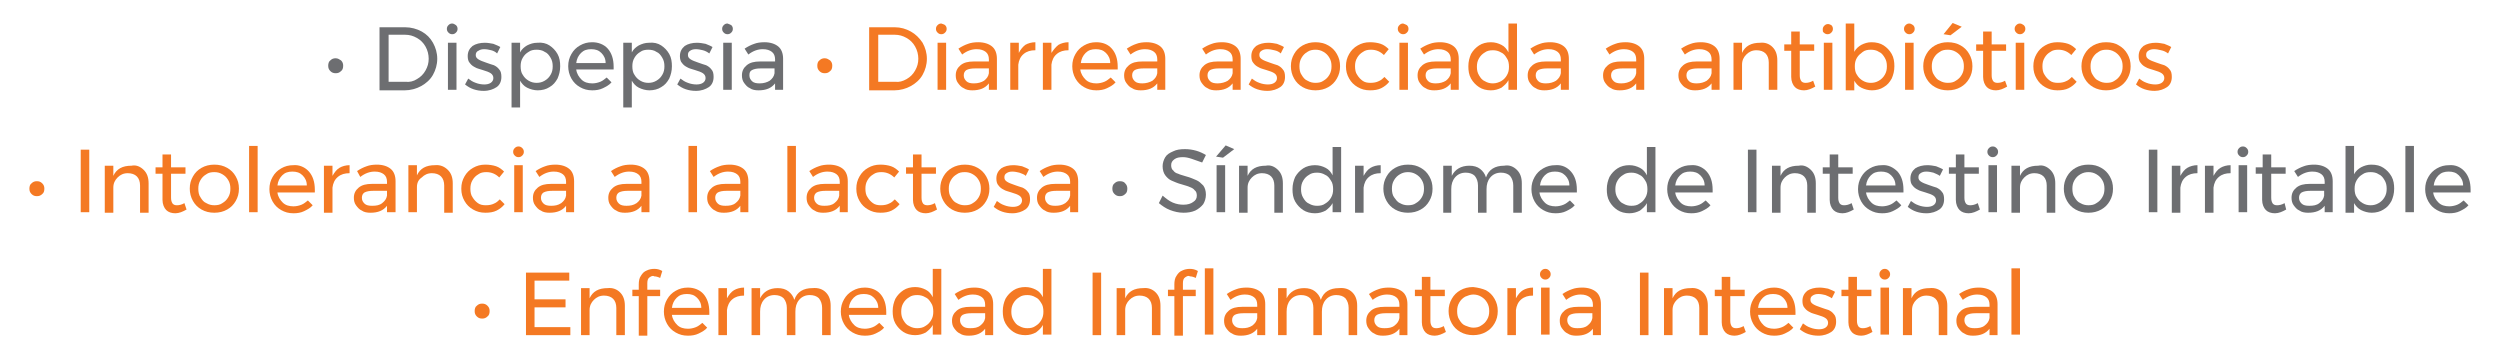 <?xml version="1.0" encoding="utf-8"?>
<!-- Generator: Adobe Illustrator 20.1.0, SVG Export Plug-In . SVG Version: 6.00 Build 0)  -->
<svg version="1.1" id="Layer_1" xmlns="http://www.w3.org/2000/svg" xmlns:xlink="http://www.w3.org/1999/xlink" x="0px" y="0px"
	 viewBox="0 0 467.7 67" style="enable-background:new 0 0 467.7 67;" xml:space="preserve">
<style type="text/css">
	.st0{fill:#6D6E71;}
	.st1{fill:#F47923;}
</style>
<g>
	<g>
		<path class="st0" d="M63.8,11.3c0.3,0.3,0.4,0.6,0.4,1c0,0.4-0.1,0.8-0.4,1c-0.3,0.3-0.6,0.4-1,0.4c-0.4,0-0.7-0.1-1-0.4
			c-0.3-0.3-0.4-0.6-0.4-1c0-0.4,0.1-0.8,0.4-1c0.3-0.3,0.6-0.4,1-0.4C63.2,10.9,63.5,11.1,63.8,11.3z"/>
		<path class="st0" d="M78.9,5.9C79.8,6.4,80.5,7.1,81,8c0.5,0.9,0.8,1.9,0.8,3c0,1.1-0.3,2.1-0.8,3c-0.5,0.9-1.3,1.6-2.2,2.1
			c-0.9,0.5-2,0.8-3.1,0.8H71V5.1h4.8C76.9,5.1,78,5.4,78.9,5.9z M78,14.8c0.7-0.4,1.2-0.9,1.6-1.6c0.4-0.7,0.6-1.4,0.6-2.2
			c0-0.8-0.2-1.6-0.6-2.3c-0.4-0.7-0.9-1.2-1.6-1.6c-0.7-0.4-1.4-0.6-2.2-0.6h-3.1v8.8h3.2C76.6,15.4,77.4,15.2,78,14.8z"/>
		<path class="st0" d="M85.3,4.7c0.2,0.2,0.3,0.4,0.3,0.7c0,0.3-0.1,0.5-0.3,0.7c-0.2,0.2-0.4,0.3-0.7,0.3s-0.5-0.1-0.7-0.3
			c-0.2-0.2-0.3-0.4-0.3-0.7c0-0.3,0.1-0.5,0.3-0.7c0.2-0.2,0.4-0.3,0.7-0.3S85.1,4.6,85.3,4.7z M83.8,8h1.6v8.8h-1.6V8z"/>
		<path class="st0" d="M91.9,9.4c-0.4-0.1-0.9-0.2-1.3-0.2c-0.5,0-0.8,0.1-1.1,0.3C89.2,9.6,89,9.9,89,10.3c0,0.4,0.2,0.6,0.5,0.8
			c0.3,0.2,0.8,0.4,1.4,0.6c0.6,0.2,1.1,0.4,1.5,0.5c0.4,0.2,0.7,0.4,1,0.8c0.3,0.3,0.4,0.8,0.4,1.4c0,0.8-0.3,1.5-0.9,1.9
			c-0.6,0.4-1.4,0.7-2.4,0.7c-0.7,0-1.3-0.1-1.9-0.3c-0.6-0.2-1.1-0.5-1.6-0.9l0.6-1.1c0.4,0.3,0.8,0.6,1.4,0.8
			c0.5,0.2,1.1,0.3,1.6,0.3c0.5,0,0.9-0.1,1.2-0.3c0.3-0.2,0.5-0.5,0.5-0.9c0-0.4-0.2-0.7-0.5-0.9c-0.3-0.2-0.8-0.4-1.5-0.6
			c-0.6-0.2-1.1-0.3-1.4-0.5c-0.4-0.2-0.7-0.4-1-0.8c-0.3-0.3-0.4-0.8-0.4-1.3c0-0.8,0.3-1.4,0.9-1.9c0.6-0.4,1.4-0.6,2.3-0.6
			c0.5,0,1.1,0.1,1.6,0.2c0.5,0.2,1,0.4,1.3,0.6l-0.6,1.2C92.7,9.7,92.3,9.5,91.9,9.4z"/>
		<path class="st0" d="M102.8,8.5c0.6,0.4,1.1,0.9,1.5,1.6c0.4,0.7,0.5,1.5,0.5,2.3c0,0.9-0.2,1.6-0.5,2.3c-0.4,0.7-0.8,1.2-1.5,1.6
			c-0.6,0.4-1.4,0.6-2.2,0.6c-0.7,0-1.4-0.2-2-0.5c-0.6-0.3-1-0.8-1.3-1.3v5h-1.6V8h1.6v1.8c0.3-0.6,0.8-1,1.3-1.3
			c0.6-0.3,1.2-0.5,1.9-0.5C101.4,7.9,102.2,8.1,102.8,8.5z M101.9,15.1c0.5-0.3,0.8-0.6,1.1-1.1c0.3-0.5,0.4-1,0.4-1.6
			c0-0.6-0.1-1.1-0.4-1.6c-0.3-0.5-0.6-0.9-1.1-1.1c-0.4-0.3-1-0.4-1.5-0.4c-0.6,0-1.1,0.1-1.5,0.4c-0.5,0.3-0.8,0.6-1.1,1.1
			c-0.3,0.5-0.4,1-0.4,1.6c0,0.6,0.1,1.2,0.4,1.6c0.3,0.5,0.6,0.8,1.1,1.1c0.5,0.3,1,0.4,1.5,0.4C100.9,15.5,101.4,15.4,101.9,15.1z
			"/>
		<path class="st0" d="M113.7,9.1c0.7,0.8,1.1,1.9,1.1,3.4c0,0.2,0,0.4,0,0.5h-7c0.1,0.8,0.5,1.4,1,1.9c0.5,0.5,1.2,0.7,2,0.7
			c0.5,0,1-0.1,1.5-0.3c0.5-0.2,0.8-0.5,1.2-0.8l0.9,0.9c-0.4,0.5-1,0.8-1.6,1.1c-0.6,0.3-1.3,0.4-2,0.4c-0.9,0-1.6-0.2-2.3-0.6
			c-0.7-0.4-1.2-0.9-1.6-1.6c-0.4-0.7-0.6-1.5-0.6-2.3c0-0.9,0.2-1.6,0.6-2.3c0.4-0.7,0.9-1.2,1.6-1.6c0.7-0.4,1.4-0.6,2.3-0.6
			C111.9,7.9,113,8.3,113.7,9.1z M113.3,11.8c0-0.8-0.3-1.4-0.8-1.9c-0.5-0.5-1.1-0.7-1.9-0.7c-0.8,0-1.4,0.2-1.9,0.7
			c-0.5,0.5-0.8,1.1-0.9,1.9H113.3z"/>
		<path class="st0" d="M123.7,8.5c0.6,0.4,1.1,0.9,1.5,1.6c0.4,0.7,0.5,1.5,0.5,2.3c0,0.9-0.2,1.6-0.5,2.3c-0.4,0.7-0.8,1.2-1.5,1.6
			c-0.6,0.4-1.4,0.6-2.2,0.6c-0.7,0-1.4-0.2-2-0.5c-0.6-0.3-1-0.8-1.3-1.3v5h-1.6V8h1.6v1.8c0.3-0.6,0.8-1,1.3-1.3
			c0.6-0.3,1.2-0.5,1.9-0.5C122.3,7.9,123.1,8.1,123.7,8.5z M122.8,15.1c0.5-0.3,0.8-0.6,1.1-1.1c0.3-0.5,0.4-1,0.4-1.6
			c0-0.6-0.1-1.1-0.4-1.6c-0.3-0.5-0.6-0.9-1.1-1.1c-0.4-0.3-1-0.4-1.5-0.4c-0.6,0-1.1,0.1-1.5,0.4c-0.5,0.3-0.8,0.6-1.1,1.1
			c-0.3,0.5-0.4,1-0.4,1.6c0,0.6,0.1,1.2,0.4,1.6c0.3,0.5,0.6,0.8,1.1,1.1c0.5,0.3,1,0.4,1.5,0.4C121.8,15.5,122.3,15.4,122.8,15.1z
			"/>
		<path class="st0" d="M131.5,9.4c-0.4-0.1-0.9-0.2-1.3-0.2c-0.5,0-0.8,0.1-1.1,0.3c-0.3,0.2-0.4,0.4-0.4,0.8c0,0.4,0.2,0.6,0.5,0.8
			c0.3,0.2,0.8,0.4,1.4,0.6c0.6,0.2,1.1,0.4,1.5,0.5c0.4,0.2,0.7,0.4,1,0.8c0.3,0.3,0.4,0.8,0.4,1.4c0,0.8-0.3,1.5-0.9,1.9
			c-0.6,0.4-1.4,0.7-2.4,0.7c-0.7,0-1.3-0.1-1.9-0.3c-0.6-0.2-1.1-0.5-1.6-0.9l0.6-1.1c0.4,0.3,0.8,0.6,1.4,0.8
			c0.5,0.2,1.1,0.3,1.6,0.3c0.5,0,0.9-0.1,1.2-0.3c0.3-0.2,0.5-0.5,0.5-0.9c0-0.4-0.2-0.7-0.5-0.9c-0.3-0.2-0.8-0.4-1.5-0.6
			c-0.6-0.2-1.1-0.3-1.4-0.5c-0.4-0.2-0.7-0.4-1-0.8c-0.3-0.3-0.4-0.8-0.4-1.3c0-0.8,0.3-1.4,0.9-1.9c0.6-0.4,1.4-0.6,2.3-0.6
			c0.5,0,1.1,0.1,1.6,0.2c0.5,0.2,1,0.4,1.3,0.6l-0.6,1.2C132.3,9.7,131.9,9.5,131.5,9.4z"/>
		<path class="st0" d="M136.8,4.7c0.2,0.2,0.3,0.4,0.3,0.7c0,0.3-0.1,0.5-0.3,0.7c-0.2,0.2-0.4,0.3-0.7,0.3c-0.3,0-0.5-0.1-0.7-0.3
			c-0.2-0.2-0.3-0.4-0.3-0.7c0-0.3,0.1-0.5,0.3-0.7c0.2-0.2,0.4-0.3,0.7-0.3C136.4,4.5,136.6,4.6,136.8,4.7z M135.3,8h1.6v8.8h-1.6
			V8z"/>
		<path class="st0" d="M145,16.8v-1.2c-0.7,0.9-1.7,1.3-3.1,1.3c-0.6,0-1.2-0.1-1.6-0.4c-0.5-0.2-0.8-0.6-1.1-1
			c-0.3-0.4-0.4-0.9-0.4-1.4c0-0.8,0.3-1.4,0.9-1.9c0.6-0.5,1.4-0.7,2.5-0.7h2.8v-0.4c0-0.6-0.2-1.1-0.6-1.4
			c-0.4-0.3-0.9-0.5-1.7-0.5c-0.9,0-1.8,0.3-2.7,1l-0.7-1.1c0.6-0.4,1.2-0.7,1.8-0.9c0.5-0.2,1.2-0.3,1.9-0.3c1.1,0,2,0.3,2.6,0.8
			c0.6,0.5,0.9,1.3,0.9,2.3l0,5.8H145z M144,15.1c0.5-0.4,0.8-0.8,0.9-1.4v-0.9h-2.6c-0.7,0-1.2,0.1-1.6,0.3s-0.5,0.5-0.5,1
			c0,0.5,0.2,0.8,0.5,1.1c0.3,0.3,0.8,0.4,1.4,0.4C142.9,15.6,143.5,15.4,144,15.1z"/>
		<path class="st1" d="M155.3,11.3c0.3,0.3,0.4,0.6,0.4,1c0,0.4-0.1,0.8-0.4,1c-0.3,0.3-0.6,0.4-1,0.4c-0.4,0-0.7-0.1-1-0.4
			c-0.3-0.3-0.4-0.6-0.4-1c0-0.4,0.1-0.8,0.4-1c0.3-0.3,0.6-0.4,1-0.4C154.7,10.9,155,11.1,155.3,11.3z"/>
		<path class="st1" d="M170.4,5.9c0.9,0.5,1.6,1.2,2.2,2.1c0.5,0.9,0.8,1.9,0.8,3c0,1.1-0.3,2.1-0.8,3c-0.5,0.9-1.3,1.6-2.2,2.1
			c-0.9,0.5-2,0.8-3.1,0.8h-4.7V5.1h4.8C168.5,5.1,169.5,5.4,170.4,5.9z M169.6,14.8c0.7-0.4,1.2-0.9,1.6-1.6
			c0.4-0.7,0.6-1.4,0.6-2.2c0-0.8-0.2-1.6-0.6-2.3c-0.4-0.7-0.9-1.2-1.6-1.6c-0.7-0.4-1.4-0.6-2.2-0.6h-3.1v8.8h3.2
			C168.2,15.4,168.9,15.2,169.6,14.8z"/>
		<path class="st1" d="M176.8,4.7c0.2,0.2,0.3,0.4,0.3,0.7c0,0.3-0.1,0.5-0.3,0.7c-0.2,0.2-0.4,0.3-0.7,0.3c-0.3,0-0.5-0.1-0.7-0.3
			c-0.2-0.2-0.3-0.4-0.3-0.7c0-0.3,0.1-0.5,0.3-0.7c0.2-0.2,0.4-0.3,0.7-0.3C176.4,4.5,176.7,4.6,176.8,4.7z M175.4,8h1.6v8.8h-1.6
			V8z"/>
		<path class="st1" d="M185,16.8v-1.2c-0.7,0.9-1.7,1.3-3.1,1.3c-0.6,0-1.2-0.1-1.6-0.4c-0.5-0.2-0.8-0.6-1.1-1
			c-0.3-0.4-0.4-0.9-0.4-1.4c0-0.8,0.3-1.4,0.9-1.9c0.6-0.5,1.4-0.7,2.5-0.7h2.8v-0.4c0-0.6-0.2-1.1-0.6-1.4
			c-0.4-0.3-0.9-0.5-1.7-0.5c-0.9,0-1.8,0.3-2.7,1l-0.7-1.1c0.6-0.4,1.2-0.7,1.8-0.9c0.5-0.2,1.2-0.3,1.9-0.3c1.1,0,2,0.3,2.6,0.8
			c0.6,0.5,0.9,1.3,0.9,2.3l0,5.8H185z M184.1,15.1c0.5-0.4,0.8-0.8,0.9-1.4v-0.9h-2.6c-0.7,0-1.2,0.1-1.6,0.3
			c-0.3,0.2-0.5,0.5-0.5,1c0,0.5,0.2,0.8,0.5,1.1c0.3,0.3,0.8,0.4,1.4,0.4C183,15.6,183.6,15.4,184.1,15.1z"/>
		<path class="st1" d="M191.8,8.4c0.5-0.3,1.2-0.5,1.9-0.5v1.5c-0.9,0-1.6,0.2-2.2,0.7c-0.6,0.5-0.9,1.2-1,2v4.7H189V8h1.6v1.9
			C190.9,9.3,191.3,8.8,191.8,8.4z"/>
		<path class="st1" d="M198,8.4c0.5-0.3,1.2-0.5,1.9-0.5v1.5c-0.9,0-1.6,0.2-2.2,0.7c-0.6,0.5-0.9,1.2-1,2v4.7h-1.6V8h1.6v1.9
			C197.1,9.3,197.5,8.8,198,8.4z"/>
		<path class="st1" d="M208,9.1c0.7,0.8,1.1,1.9,1.1,3.4c0,0.2,0,0.4,0,0.5h-7c0.1,0.8,0.5,1.4,1,1.9c0.5,0.5,1.2,0.7,2,0.7
			c0.5,0,1-0.1,1.5-0.3c0.5-0.2,0.8-0.5,1.2-0.8l0.9,0.9c-0.4,0.5-1,0.8-1.6,1.1c-0.6,0.3-1.3,0.4-2,0.4c-0.9,0-1.6-0.2-2.3-0.6
			c-0.7-0.4-1.2-0.9-1.6-1.6c-0.4-0.7-0.6-1.5-0.6-2.3c0-0.9,0.2-1.6,0.6-2.3c0.4-0.7,0.9-1.2,1.6-1.6c0.7-0.4,1.4-0.6,2.3-0.6
			C206.3,7.9,207.3,8.3,208,9.1z M207.7,11.8c0-0.8-0.3-1.4-0.8-1.9c-0.5-0.5-1.1-0.7-1.9-0.7c-0.8,0-1.4,0.2-1.9,0.7
			c-0.5,0.5-0.8,1.1-0.9,1.9H207.7z"/>
		<path class="st1" d="M216.5,16.8v-1.2c-0.7,0.9-1.7,1.3-3.1,1.3c-0.6,0-1.2-0.1-1.6-0.4c-0.5-0.2-0.8-0.6-1.1-1
			c-0.3-0.4-0.4-0.9-0.4-1.4c0-0.8,0.3-1.4,0.9-1.9c0.6-0.5,1.4-0.7,2.5-0.7h2.8v-0.4c0-0.6-0.2-1.1-0.6-1.4
			c-0.4-0.3-0.9-0.5-1.7-0.5c-0.9,0-1.8,0.3-2.7,1l-0.7-1.1c0.6-0.4,1.2-0.7,1.8-0.9c0.5-0.2,1.2-0.3,1.9-0.3c1.1,0,2,0.3,2.6,0.8
			c0.6,0.5,0.9,1.3,0.9,2.3l0,5.8H216.5z M215.6,15.1c0.5-0.4,0.8-0.8,0.9-1.4v-0.9h-2.6c-0.7,0-1.2,0.1-1.6,0.3
			c-0.3,0.2-0.5,0.5-0.5,1c0,0.5,0.2,0.8,0.5,1.1c0.3,0.3,0.8,0.4,1.4,0.4C214.4,15.6,215.1,15.4,215.6,15.1z"/>
		<path class="st1" d="M230.6,16.8v-1.2c-0.7,0.9-1.7,1.3-3.1,1.3c-0.6,0-1.2-0.1-1.6-0.4c-0.5-0.2-0.8-0.6-1.1-1
			c-0.3-0.4-0.4-0.9-0.4-1.4c0-0.8,0.3-1.4,0.9-1.9c0.6-0.5,1.4-0.7,2.5-0.7h2.8v-0.4c0-0.6-0.2-1.1-0.6-1.4
			c-0.4-0.3-0.9-0.5-1.7-0.5c-0.9,0-1.8,0.3-2.7,1l-0.7-1.1c0.6-0.4,1.2-0.7,1.8-0.9c0.5-0.2,1.2-0.3,1.9-0.3c1.1,0,2,0.3,2.6,0.8
			c0.6,0.5,0.9,1.3,0.9,2.3l0,5.8H230.6z M229.7,15.1c0.5-0.4,0.8-0.8,0.9-1.4v-0.9H228c-0.7,0-1.2,0.1-1.6,0.3
			c-0.3,0.2-0.5,0.5-0.5,1c0,0.5,0.2,0.8,0.5,1.1c0.3,0.3,0.8,0.4,1.4,0.4C228.5,15.6,229.2,15.4,229.7,15.1z"/>
		<path class="st1" d="M238.4,9.4c-0.4-0.1-0.9-0.2-1.3-0.2c-0.5,0-0.8,0.1-1.1,0.3c-0.3,0.2-0.4,0.4-0.4,0.8c0,0.4,0.2,0.6,0.5,0.8
			c0.3,0.2,0.8,0.4,1.4,0.6c0.6,0.2,1.1,0.4,1.5,0.5c0.4,0.2,0.7,0.4,1,0.8c0.3,0.3,0.4,0.8,0.4,1.4c0,0.8-0.3,1.5-0.9,1.9
			c-0.6,0.4-1.4,0.7-2.4,0.7c-0.7,0-1.3-0.1-1.9-0.3c-0.6-0.2-1.1-0.5-1.6-0.9l0.6-1.1c0.4,0.3,0.8,0.6,1.4,0.8
			c0.5,0.2,1.1,0.3,1.6,0.3c0.5,0,0.9-0.1,1.2-0.3c0.3-0.2,0.5-0.5,0.5-0.9c0-0.4-0.2-0.7-0.5-0.9c-0.3-0.2-0.8-0.4-1.5-0.6
			c-0.6-0.2-1.1-0.3-1.4-0.5c-0.4-0.2-0.7-0.4-1-0.8c-0.3-0.3-0.4-0.8-0.4-1.3c0-0.8,0.3-1.4,0.9-1.9c0.6-0.4,1.4-0.6,2.3-0.6
			c0.5,0,1.1,0.1,1.6,0.2c0.5,0.2,1,0.4,1.3,0.6l-0.6,1.2C239.3,9.7,238.9,9.5,238.4,9.4z"/>
		<path class="st1" d="M248.5,8.5c0.7,0.4,1.2,0.9,1.6,1.6c0.4,0.7,0.6,1.4,0.6,2.3c0,0.9-0.2,1.6-0.6,2.3c-0.4,0.7-0.9,1.2-1.6,1.6
			c-0.7,0.4-1.5,0.6-2.4,0.6c-0.9,0-1.7-0.2-2.4-0.6c-0.7-0.4-1.2-0.9-1.6-1.6c-0.4-0.7-0.6-1.5-0.6-2.3c0-0.9,0.2-1.6,0.6-2.3
			c0.4-0.7,0.9-1.2,1.6-1.6c0.7-0.4,1.5-0.6,2.4-0.6C247,7.9,247.8,8.1,248.5,8.5z M244.6,9.7c-0.5,0.3-0.8,0.6-1.1,1.1
			c-0.3,0.5-0.4,1-0.4,1.6c0,0.6,0.1,1.2,0.4,1.6c0.3,0.5,0.6,0.9,1.1,1.1c0.5,0.3,1,0.4,1.5,0.4c0.6,0,1.1-0.1,1.5-0.4
			c0.5-0.3,0.8-0.6,1.1-1.1c0.3-0.5,0.4-1,0.4-1.6c0-0.6-0.1-1.1-0.4-1.6c-0.3-0.5-0.6-0.8-1.1-1.1c-0.5-0.3-1-0.4-1.5-0.4
			C245.6,9.3,245,9.4,244.6,9.7z"/>
		<path class="st1" d="M256.5,9.3c-0.6,0-1.1,0.1-1.5,0.4c-0.5,0.3-0.8,0.6-1.1,1.1c-0.3,0.5-0.4,1-0.4,1.6c0,0.6,0.1,1.2,0.4,1.6
			c0.3,0.5,0.6,0.8,1,1.1c0.4,0.3,0.9,0.4,1.5,0.4c0.6,0,1.1-0.1,1.5-0.3c0.5-0.2,0.8-0.5,1.1-0.8l0.9,0.9c-0.4,0.5-0.9,0.9-1.5,1.2
			c-0.6,0.3-1.3,0.4-2.1,0.4c-0.9,0-1.6-0.2-2.3-0.6c-0.7-0.4-1.2-0.9-1.6-1.6c-0.4-0.7-0.6-1.4-0.6-2.3c0-0.9,0.2-1.6,0.6-2.3
			c0.4-0.7,0.9-1.2,1.6-1.6c0.7-0.4,1.4-0.6,2.3-0.6c0.7,0,1.4,0.1,2,0.3c0.6,0.2,1.1,0.6,1.5,1l-0.9,1.1
			C258.3,9.7,257.5,9.3,256.5,9.3z"/>
		<path class="st1" d="M263.2,4.7c0.2,0.2,0.3,0.4,0.3,0.7c0,0.3-0.1,0.5-0.3,0.7c-0.2,0.2-0.4,0.3-0.7,0.3c-0.3,0-0.5-0.1-0.7-0.3
			c-0.2-0.2-0.3-0.4-0.3-0.7c0-0.3,0.1-0.5,0.3-0.7c0.2-0.2,0.4-0.3,0.7-0.3C262.8,4.5,263,4.6,263.2,4.7z M261.8,8h1.6v8.8h-1.6V8z
			"/>
		<path class="st1" d="M271.4,16.8v-1.2c-0.7,0.9-1.7,1.3-3.1,1.3c-0.6,0-1.2-0.1-1.6-0.4c-0.5-0.2-0.8-0.6-1.1-1
			c-0.3-0.4-0.4-0.9-0.4-1.4c0-0.8,0.3-1.4,0.9-1.9c0.6-0.5,1.4-0.7,2.5-0.7h2.8v-0.4c0-0.6-0.2-1.1-0.6-1.4
			c-0.4-0.3-0.9-0.5-1.7-0.5c-0.9,0-1.8,0.3-2.7,1l-0.7-1.1c0.6-0.4,1.2-0.7,1.8-0.9c0.5-0.2,1.2-0.3,1.9-0.3c1.1,0,2,0.3,2.6,0.8
			c0.6,0.5,0.9,1.3,0.9,2.3l0,5.8H271.4z M270.5,15.1c0.5-0.4,0.8-0.8,0.9-1.4v-0.9h-2.6c-0.7,0-1.2,0.1-1.6,0.3
			c-0.3,0.2-0.5,0.5-0.5,1c0,0.5,0.2,0.8,0.5,1.1s0.8,0.4,1.4,0.4C269.4,15.6,270,15.4,270.5,15.1z"/>
		<path class="st1" d="M283.8,4.4v12.4h-1.6v-1.8c-0.3,0.6-0.8,1-1.3,1.4c-0.6,0.3-1.2,0.5-2,0.5c-0.8,0-1.6-0.2-2.2-0.6
			c-0.6-0.4-1.1-0.9-1.5-1.6c-0.4-0.7-0.5-1.5-0.5-2.3c0-0.9,0.2-1.6,0.5-2.3c0.4-0.7,0.9-1.2,1.5-1.6c0.6-0.4,1.4-0.6,2.2-0.6
			c0.8,0,1.4,0.2,2,0.5c0.6,0.3,1,0.8,1.3,1.4V4.4H283.8z M280.8,15.2c0.5-0.3,0.8-0.6,1.1-1.1c0.3-0.5,0.4-1,0.4-1.6
			c0-0.6-0.1-1.2-0.4-1.6c-0.3-0.5-0.6-0.9-1.1-1.1c-0.5-0.3-1-0.4-1.5-0.4c-0.6,0-1.1,0.1-1.5,0.4c-0.5,0.3-0.8,0.6-1.1,1.1
			c-0.3,0.5-0.4,1-0.4,1.6c0,0.6,0.1,1.1,0.4,1.6c0.3,0.5,0.6,0.9,1.1,1.1c0.5,0.3,1,0.4,1.5,0.4C279.9,15.6,280.4,15.4,280.8,15.2z
			"/>
		<path class="st1" d="M292,16.8v-1.2c-0.7,0.9-1.7,1.3-3.1,1.3c-0.6,0-1.2-0.1-1.6-0.4c-0.5-0.2-0.8-0.6-1.1-1
			c-0.3-0.4-0.4-0.9-0.4-1.4c0-0.8,0.3-1.4,0.9-1.9c0.6-0.5,1.4-0.7,2.5-0.7h2.8v-0.4c0-0.6-0.2-1.1-0.6-1.4
			c-0.4-0.3-0.9-0.5-1.7-0.5c-0.9,0-1.8,0.3-2.7,1l-0.7-1.1c0.6-0.4,1.2-0.7,1.8-0.9c0.5-0.2,1.2-0.3,1.9-0.3c1.1,0,2,0.3,2.6,0.8
			c0.6,0.5,0.9,1.3,0.9,2.3l0,5.8H292z M291.1,15.1c0.5-0.4,0.8-0.8,0.9-1.4v-0.9h-2.6c-0.7,0-1.2,0.1-1.6,0.3
			c-0.3,0.2-0.5,0.5-0.5,1c0,0.5,0.2,0.8,0.5,1.1c0.3,0.3,0.8,0.4,1.4,0.4C290,15.6,290.6,15.4,291.1,15.1z"/>
		<path class="st1" d="M306.1,16.8v-1.2c-0.7,0.9-1.7,1.3-3.1,1.3c-0.6,0-1.2-0.1-1.6-0.4c-0.5-0.2-0.8-0.6-1.1-1
			c-0.3-0.4-0.4-0.9-0.4-1.4c0-0.8,0.3-1.4,0.9-1.9c0.6-0.5,1.4-0.7,2.5-0.7h2.8v-0.4c0-0.6-0.2-1.1-0.6-1.4
			c-0.4-0.3-0.9-0.5-1.7-0.5c-0.9,0-1.8,0.3-2.7,1l-0.7-1.1c0.6-0.4,1.2-0.7,1.8-0.9c0.5-0.2,1.2-0.3,1.9-0.3c1.1,0,2,0.3,2.6,0.8
			c0.6,0.5,0.9,1.3,0.9,2.3l0,5.8H306.1z M305.2,15.1c0.5-0.4,0.8-0.8,0.9-1.4v-0.9h-2.6c-0.7,0-1.2,0.1-1.6,0.3
			c-0.3,0.2-0.5,0.5-0.5,1c0,0.5,0.2,0.8,0.5,1.1s0.8,0.4,1.4,0.4C304.1,15.6,304.7,15.4,305.2,15.1z"/>
		<path class="st1" d="M320.2,16.8v-1.2c-0.7,0.9-1.7,1.3-3.1,1.3c-0.6,0-1.2-0.1-1.6-0.4c-0.5-0.2-0.8-0.6-1.1-1
			c-0.3-0.4-0.4-0.9-0.4-1.4c0-0.8,0.3-1.4,0.9-1.9c0.6-0.5,1.4-0.7,2.5-0.7h2.8v-0.4c0-0.6-0.2-1.1-0.6-1.4
			c-0.4-0.3-0.9-0.5-1.7-0.5c-0.9,0-1.8,0.3-2.7,1l-0.7-1.1c0.6-0.4,1.2-0.7,1.8-0.9c0.5-0.2,1.2-0.3,1.9-0.3c1.1,0,2,0.3,2.6,0.8
			c0.6,0.5,0.9,1.3,0.9,2.3l0,5.8H320.2z M319.3,15.1c0.5-0.4,0.8-0.8,0.9-1.4v-0.9h-2.6c-0.7,0-1.2,0.1-1.6,0.3
			c-0.3,0.2-0.5,0.5-0.5,1c0,0.5,0.2,0.8,0.5,1.1c0.3,0.3,0.8,0.4,1.4,0.4C318.2,15.6,318.8,15.4,319.3,15.1z"/>
		<path class="st1" d="M331.6,8.8c0.6,0.6,0.9,1.4,0.9,2.5v5.5h-1.6v-5.1c0-0.7-0.2-1.3-0.6-1.7c-0.4-0.4-1-0.6-1.7-0.6
			c-0.8,0-1.4,0.3-1.9,0.8c-0.5,0.5-0.8,1.1-0.8,1.9v4.7h-1.6V8h1.6v1.9c0.6-1.3,1.7-1.9,3.4-1.9C330.2,7.9,331,8.2,331.6,8.8z"/>
		<path class="st1" d="M339.6,16.2c-0.7,0.4-1.4,0.7-2.1,0.7c-0.7,0-1.3-0.2-1.7-0.6c-0.4-0.4-0.7-1.1-0.7-1.9V9.5h-1.3V8.3h1.3V5.9
			h1.6v2.4h2.7v1.2h-2.7v4.6c0,0.5,0.1,0.8,0.3,1.1c0.2,0.2,0.4,0.3,0.8,0.3c0.4,0,0.9-0.1,1.4-0.4L339.6,16.2z"/>
		<path class="st1" d="M342.6,4.7c0.2,0.2,0.3,0.4,0.3,0.7c0,0.3-0.1,0.5-0.3,0.7c-0.2,0.2-0.4,0.3-0.7,0.3c-0.3,0-0.5-0.1-0.7-0.3
			C341,6,341,5.8,341,5.5c0-0.3,0.1-0.5,0.3-0.7c0.2-0.2,0.4-0.3,0.7-0.3C342.2,4.5,342.4,4.6,342.6,4.7z M341.2,8h1.6v8.8h-1.6V8z"
			/>
		<path class="st1" d="M352.4,8.5c0.6,0.4,1.1,0.9,1.5,1.6c0.4,0.7,0.5,1.5,0.5,2.3c0,0.9-0.2,1.6-0.5,2.3c-0.4,0.7-0.8,1.2-1.5,1.6
			c-0.6,0.4-1.4,0.6-2.2,0.6c-0.7,0-1.4-0.2-2-0.5c-0.6-0.3-1-0.8-1.3-1.3v1.8h-1.6V4.4h1.6v5.3c0.3-0.6,0.8-1,1.3-1.3
			c0.6-0.3,1.2-0.5,1.9-0.5C351,7.9,351.8,8.1,352.4,8.5z M351.5,15.1c0.5-0.3,0.8-0.6,1.1-1.1c0.3-0.5,0.4-1,0.4-1.6
			c0-0.6-0.1-1.1-0.4-1.6c-0.3-0.5-0.6-0.9-1.1-1.1c-0.4-0.3-1-0.4-1.5-0.4c-0.6,0-1.1,0.1-1.5,0.4s-0.8,0.6-1.1,1.1
			c-0.3,0.5-0.4,1-0.4,1.6c0,0.6,0.1,1.2,0.4,1.6c0.3,0.5,0.6,0.8,1.1,1.1s1,0.4,1.5,0.4C350.5,15.5,351,15.4,351.5,15.1z"/>
		<path class="st1" d="M357.9,4.7c0.2,0.2,0.3,0.4,0.3,0.7c0,0.3-0.1,0.5-0.3,0.7c-0.2,0.2-0.4,0.3-0.7,0.3s-0.5-0.1-0.7-0.3
			c-0.2-0.2-0.3-0.4-0.3-0.7c0-0.3,0.1-0.5,0.3-0.7c0.2-0.2,0.4-0.3,0.7-0.3S357.7,4.6,357.9,4.7z M356.4,8h1.6v8.8h-1.6V8z"/>
		<path class="st1" d="M366.8,8.5c0.7,0.4,1.2,0.9,1.6,1.6c0.4,0.7,0.6,1.4,0.6,2.3c0,0.9-0.2,1.6-0.6,2.3c-0.4,0.7-0.9,1.2-1.6,1.6
			c-0.7,0.4-1.5,0.6-2.4,0.6c-0.9,0-1.7-0.2-2.4-0.6c-0.7-0.4-1.2-0.9-1.6-1.6c-0.4-0.7-0.6-1.5-0.6-2.3c0-0.9,0.2-1.6,0.6-2.3
			c0.4-0.7,0.9-1.2,1.6-1.6c0.7-0.4,1.5-0.6,2.4-0.6C365.3,7.9,366.1,8.1,366.8,8.5z M362.9,9.7c-0.5,0.3-0.8,0.6-1.1,1.1
			c-0.3,0.5-0.4,1-0.4,1.6c0,0.6,0.1,1.2,0.4,1.6c0.3,0.5,0.6,0.9,1.1,1.1c0.5,0.3,1,0.4,1.5,0.4c0.6,0,1.1-0.1,1.5-0.4
			c0.5-0.3,0.8-0.6,1.1-1.1c0.3-0.5,0.4-1,0.4-1.6c0-0.6-0.1-1.1-0.4-1.6c-0.3-0.5-0.6-0.8-1.1-1.1s-1-0.4-1.5-0.4
			C363.8,9.3,363.3,9.4,362.9,9.7z M365.3,4.3L367,5l-2.1,1.6l-1.3-0.2L365.3,4.3z"/>
		<path class="st1" d="M375.5,16.2c-0.7,0.4-1.4,0.7-2.1,0.7c-0.7,0-1.3-0.2-1.7-0.6c-0.4-0.4-0.7-1.1-0.7-1.9V9.5h-1.3V8.3h1.3V5.9
			h1.6v2.4h2.7v1.2h-2.7v4.6c0,0.5,0.1,0.8,0.3,1.1c0.2,0.2,0.4,0.3,0.8,0.3c0.4,0,0.9-0.1,1.4-0.4L375.5,16.2z"/>
		<path class="st1" d="M378.6,4.7c0.2,0.2,0.3,0.4,0.3,0.7c0,0.3-0.1,0.5-0.3,0.7c-0.2,0.2-0.4,0.3-0.7,0.3s-0.5-0.1-0.7-0.3
			c-0.2-0.2-0.3-0.4-0.3-0.7c0-0.3,0.1-0.5,0.3-0.7c0.2-0.2,0.4-0.3,0.7-0.3S378.4,4.6,378.6,4.7z M377.1,8h1.6v8.8h-1.6V8z"/>
		<path class="st1" d="M385.1,9.3c-0.6,0-1.1,0.1-1.5,0.4c-0.5,0.3-0.8,0.6-1.1,1.1c-0.3,0.5-0.4,1-0.4,1.6c0,0.6,0.1,1.2,0.4,1.6
			c0.3,0.5,0.6,0.8,1,1.1c0.4,0.3,0.9,0.4,1.5,0.4c0.6,0,1.1-0.1,1.5-0.3c0.5-0.2,0.8-0.5,1.1-0.8l0.9,0.9c-0.4,0.5-0.9,0.9-1.5,1.2
			c-0.6,0.3-1.3,0.4-2.1,0.4c-0.9,0-1.6-0.2-2.3-0.6c-0.7-0.4-1.2-0.9-1.6-1.6c-0.4-0.7-0.6-1.4-0.6-2.3c0-0.9,0.2-1.6,0.6-2.3
			c0.4-0.7,0.9-1.2,1.6-1.6c0.7-0.4,1.4-0.6,2.3-0.6c0.7,0,1.4,0.1,2,0.3c0.6,0.2,1.1,0.6,1.5,1l-0.9,1.1
			C386.9,9.7,386.1,9.3,385.1,9.3z"/>
		<path class="st1" d="M396.4,8.5c0.7,0.4,1.2,0.9,1.6,1.6c0.4,0.7,0.6,1.4,0.6,2.3c0,0.9-0.2,1.6-0.6,2.3c-0.4,0.7-0.9,1.2-1.6,1.6
			c-0.7,0.4-1.5,0.6-2.4,0.6c-0.9,0-1.7-0.2-2.4-0.6c-0.7-0.4-1.2-0.9-1.6-1.6c-0.4-0.7-0.6-1.5-0.6-2.3c0-0.9,0.2-1.6,0.6-2.3
			c0.4-0.7,0.9-1.2,1.6-1.6c0.7-0.4,1.5-0.6,2.4-0.6C395,7.9,395.8,8.1,396.4,8.5z M392.6,9.7c-0.5,0.3-0.8,0.6-1.1,1.1
			c-0.3,0.5-0.4,1-0.4,1.6c0,0.6,0.1,1.2,0.4,1.6c0.3,0.5,0.6,0.9,1.1,1.1c0.5,0.3,1,0.4,1.5,0.4c0.6,0,1.1-0.1,1.5-0.4
			c0.5-0.3,0.8-0.6,1.1-1.1c0.3-0.5,0.4-1,0.4-1.6c0-0.6-0.1-1.1-0.4-1.6c-0.3-0.5-0.6-0.8-1.1-1.1c-0.5-0.3-1-0.4-1.5-0.4
			C393.5,9.3,393,9.4,392.6,9.7z"/>
		<path class="st1" d="M404.3,9.4c-0.4-0.1-0.9-0.2-1.3-0.2c-0.5,0-0.8,0.1-1.1,0.3c-0.3,0.2-0.4,0.4-0.4,0.8c0,0.4,0.2,0.6,0.5,0.8
			c0.3,0.2,0.8,0.4,1.4,0.6c0.6,0.2,1.1,0.4,1.5,0.5c0.4,0.2,0.7,0.4,1,0.8c0.3,0.3,0.4,0.8,0.4,1.4c0,0.8-0.3,1.5-0.9,1.9
			c-0.6,0.4-1.4,0.7-2.3,0.7c-0.7,0-1.3-0.1-1.9-0.3c-0.6-0.2-1.1-0.5-1.6-0.9l0.6-1.1c0.4,0.3,0.8,0.6,1.4,0.8
			c0.5,0.2,1.1,0.3,1.6,0.3c0.5,0,0.9-0.1,1.2-0.3c0.3-0.2,0.5-0.5,0.5-0.9c0-0.4-0.2-0.7-0.5-0.9c-0.3-0.2-0.8-0.4-1.5-0.6
			c-0.6-0.2-1.1-0.3-1.4-0.5c-0.4-0.2-0.7-0.4-1-0.8c-0.3-0.3-0.4-0.8-0.4-1.3c0-0.8,0.3-1.4,0.9-1.9c0.6-0.4,1.4-0.6,2.3-0.6
			c0.5,0,1.1,0.1,1.6,0.2c0.5,0.2,1,0.4,1.3,0.6l-0.6,1.2C405.2,9.7,404.8,9.5,404.3,9.4z"/>
		<path class="st1" d="M7.9,34.3c0.3,0.3,0.4,0.6,0.4,1c0,0.4-0.1,0.8-0.4,1c-0.3,0.3-0.6,0.4-1,0.4c-0.4,0-0.7-0.1-1-0.4
			c-0.3-0.3-0.4-0.6-0.4-1c0-0.4,0.1-0.8,0.4-1c0.3-0.3,0.6-0.4,1-0.4C7.3,33.9,7.6,34,7.9,34.3z"/>
		<path class="st1" d="M15.1,28h1.6v11.7h-1.6V28z"/>
		<path class="st1" d="M26.9,31.8c0.6,0.6,0.9,1.4,0.9,2.5v5.5h-1.6v-5.1c0-0.7-0.2-1.3-0.6-1.7c-0.4-0.4-1-0.6-1.7-0.6
			c-0.8,0-1.4,0.3-1.9,0.8c-0.5,0.5-0.8,1.1-0.8,1.9v4.7h-1.6v-8.8h1.6v1.9c0.6-1.3,1.7-1.9,3.4-1.9C25.5,30.8,26.3,31.2,26.9,31.8z
			"/>
		<path class="st1" d="M34.9,39.2c-0.7,0.4-1.4,0.7-2.1,0.7c-0.7,0-1.3-0.2-1.7-0.6c-0.4-0.4-0.7-1.1-0.7-1.9v-4.9h-1.3v-1.2h1.3
			v-2.4h1.6v2.4h2.7v1.2h-2.7V37c0,0.5,0.1,0.8,0.3,1.1c0.2,0.2,0.4,0.3,0.8,0.3c0.4,0,0.9-0.1,1.4-0.4L34.9,39.2z"/>
		<path class="st1" d="M42.5,31.4c0.7,0.4,1.2,0.9,1.6,1.6s0.6,1.4,0.6,2.3c0,0.9-0.2,1.6-0.6,2.3c-0.4,0.7-0.9,1.2-1.6,1.6
			c-0.7,0.4-1.5,0.6-2.4,0.6c-0.9,0-1.7-0.2-2.4-0.6c-0.7-0.4-1.2-0.9-1.6-1.6c-0.4-0.7-0.6-1.5-0.6-2.3c0-0.9,0.2-1.6,0.6-2.3
			c0.4-0.7,0.9-1.2,1.6-1.6c0.7-0.4,1.5-0.6,2.4-0.6C41,30.8,41.8,31,42.5,31.4z M38.6,32.6c-0.5,0.3-0.8,0.6-1.1,1.1
			c-0.3,0.5-0.4,1-0.4,1.6c0,0.6,0.1,1.2,0.4,1.6c0.3,0.5,0.6,0.9,1.1,1.1c0.5,0.3,1,0.4,1.5,0.4c0.6,0,1.1-0.1,1.5-0.4
			c0.5-0.3,0.8-0.6,1.1-1.1s0.4-1,0.4-1.6c0-0.6-0.1-1.1-0.4-1.6c-0.3-0.5-0.6-0.8-1.1-1.1c-0.5-0.3-1-0.4-1.5-0.4
			C39.5,32.2,39,32.3,38.6,32.6z"/>
		<path class="st1" d="M46.6,27.3h1.6v12.4h-1.6V27.3z"/>
		<path class="st1" d="M57.8,32.1c0.7,0.8,1.1,1.9,1.1,3.4c0,0.2,0,0.4,0,0.5h-7c0.1,0.8,0.5,1.4,1,1.9c0.5,0.5,1.2,0.7,2,0.7
			c0.5,0,1-0.1,1.5-0.3c0.5-0.2,0.8-0.5,1.2-0.8l0.9,0.9c-0.4,0.5-1,0.8-1.6,1.1c-0.6,0.3-1.3,0.4-2,0.4c-0.9,0-1.6-0.2-2.3-0.6
			c-0.7-0.4-1.2-0.9-1.6-1.6c-0.4-0.7-0.6-1.5-0.6-2.3c0-0.9,0.2-1.6,0.6-2.3c0.4-0.7,0.9-1.2,1.6-1.6c0.7-0.4,1.4-0.6,2.3-0.6
			C56,30.8,57.1,31.3,57.8,32.1z M57.4,34.7c0-0.8-0.3-1.4-0.8-1.9c-0.5-0.5-1.1-0.7-1.9-0.7c-0.8,0-1.4,0.2-1.9,0.7
			c-0.5,0.5-0.8,1.1-0.9,1.9H57.4z"/>
		<path class="st1" d="M63.5,31.4c0.5-0.3,1.2-0.5,1.9-0.5v1.5c-0.9,0-1.6,0.2-2.2,0.7c-0.6,0.5-0.9,1.2-1,2v4.7h-1.6v-8.8h1.6v1.9
			C62.6,32.2,63,31.7,63.5,31.4z"/>
		<path class="st1" d="M72.4,39.7v-1.2c-0.7,0.9-1.7,1.3-3.1,1.3c-0.6,0-1.2-0.1-1.6-0.4c-0.5-0.2-0.8-0.6-1.1-1
			c-0.3-0.4-0.4-0.9-0.4-1.4c0-0.8,0.3-1.4,0.9-1.9c0.6-0.5,1.4-0.7,2.5-0.7h2.8v-0.4c0-0.6-0.2-1.1-0.6-1.4
			c-0.4-0.3-0.9-0.5-1.7-0.5c-0.9,0-1.8,0.3-2.7,1L66.8,32c0.6-0.4,1.2-0.7,1.8-0.9c0.5-0.2,1.2-0.3,1.9-0.3c1.1,0,2,0.3,2.6,0.8
			c0.6,0.5,0.9,1.3,0.9,2.3l0,5.8H72.4z M71.5,38c0.5-0.4,0.8-0.8,0.9-1.4v-0.9h-2.6c-0.7,0-1.2,0.1-1.6,0.3c-0.3,0.2-0.5,0.5-0.5,1
			c0,0.5,0.2,0.8,0.5,1.1c0.3,0.3,0.8,0.4,1.4,0.4C70.4,38.5,71,38.4,71.5,38z"/>
		<path class="st1" d="M83.8,31.8c0.6,0.6,0.9,1.4,0.9,2.5v5.5h-1.6v-5.1c0-0.7-0.2-1.3-0.6-1.7c-0.4-0.4-1-0.6-1.7-0.6
			c-0.8,0-1.4,0.3-1.9,0.8C78.3,33.6,78,34.2,78,35v4.7h-1.6v-8.8H78v1.9c0.6-1.3,1.7-1.9,3.4-1.9C82.4,30.8,83.2,31.2,83.8,31.8z"
			/>
		<path class="st1" d="M91,32.2c-0.6,0-1.1,0.1-1.5,0.4c-0.5,0.3-0.8,0.6-1.1,1.1c-0.3,0.5-0.4,1-0.4,1.6c0,0.6,0.1,1.2,0.4,1.6
			c0.3,0.5,0.6,0.8,1,1.1c0.4,0.3,0.9,0.4,1.5,0.4c0.6,0,1.1-0.1,1.5-0.3c0.5-0.2,0.8-0.5,1.1-0.8l0.9,0.9c-0.4,0.5-0.9,0.9-1.5,1.2
			c-0.6,0.3-1.3,0.4-2.1,0.4c-0.9,0-1.6-0.2-2.3-0.6c-0.7-0.4-1.2-0.9-1.6-1.6c-0.4-0.7-0.6-1.4-0.6-2.3c0-0.9,0.2-1.6,0.6-2.3
			c0.4-0.7,0.9-1.2,1.6-1.6c0.7-0.4,1.4-0.6,2.3-0.6c0.7,0,1.4,0.1,2,0.3c0.6,0.2,1.1,0.6,1.5,1l-0.9,1.1C92.8,32.6,92,32.2,91,32.2
			z"/>
		<path class="st1" d="M97.7,27.7c0.2,0.2,0.3,0.4,0.3,0.7c0,0.3-0.1,0.5-0.3,0.7c-0.2,0.2-0.4,0.3-0.7,0.3c-0.3,0-0.5-0.1-0.7-0.3
			c-0.2-0.2-0.3-0.4-0.3-0.7c0-0.3,0.1-0.5,0.3-0.7c0.2-0.2,0.4-0.3,0.7-0.3C97.3,27.4,97.5,27.5,97.7,27.7z M96.2,30.9h1.6v8.8
			h-1.6V30.9z"/>
		<path class="st1" d="M105.9,39.7v-1.2c-0.7,0.9-1.7,1.3-3.1,1.3c-0.6,0-1.2-0.1-1.6-0.4c-0.5-0.2-0.8-0.6-1.1-1
			c-0.3-0.4-0.4-0.9-0.4-1.4c0-0.8,0.3-1.4,0.9-1.9c0.6-0.5,1.4-0.7,2.5-0.7h2.8v-0.4c0-0.6-0.2-1.1-0.6-1.4
			c-0.4-0.3-0.9-0.5-1.7-0.5c-0.9,0-1.8,0.3-2.7,1l-0.7-1.1c0.6-0.4,1.2-0.7,1.8-0.9c0.5-0.2,1.2-0.3,1.9-0.3c1.1,0,2,0.3,2.6,0.8
			c0.6,0.5,0.9,1.3,0.9,2.3l0,5.8H105.9z M105,38c0.5-0.4,0.8-0.8,0.9-1.4v-0.9h-2.6c-0.7,0-1.2,0.1-1.6,0.3c-0.3,0.2-0.5,0.5-0.5,1
			c0,0.5,0.2,0.8,0.5,1.1c0.3,0.3,0.8,0.4,1.4,0.4C103.8,38.5,104.4,38.4,105,38z"/>
		<path class="st1" d="M120,39.7v-1.2c-0.7,0.9-1.7,1.3-3.1,1.3c-0.6,0-1.2-0.1-1.6-0.4c-0.5-0.2-0.8-0.6-1.1-1
			c-0.3-0.4-0.4-0.9-0.4-1.4c0-0.8,0.3-1.4,0.9-1.9c0.6-0.5,1.4-0.7,2.5-0.7h2.8v-0.4c0-0.6-0.2-1.1-0.6-1.4
			c-0.4-0.3-0.9-0.5-1.7-0.5c-0.9,0-1.8,0.3-2.7,1l-0.7-1.1c0.6-0.4,1.2-0.7,1.8-0.9c0.5-0.2,1.2-0.3,1.9-0.3c1.1,0,2,0.3,2.6,0.8
			c0.6,0.5,0.9,1.3,0.9,2.3l0,5.8H120z M119.1,38c0.5-0.4,0.8-0.8,0.9-1.4v-0.9h-2.6c-0.7,0-1.2,0.1-1.6,0.3c-0.3,0.2-0.5,0.5-0.5,1
			c0,0.5,0.2,0.8,0.5,1.1s0.8,0.4,1.4,0.4C117.9,38.5,118.5,38.4,119.1,38z"/>
		<path class="st1" d="M128.8,27.3h1.6v12.4h-1.6V27.3z"/>
		<path class="st1" d="M138.5,39.7v-1.2c-0.7,0.9-1.7,1.3-3.1,1.3c-0.6,0-1.2-0.1-1.6-0.4c-0.5-0.2-0.8-0.6-1.1-1
			c-0.3-0.4-0.4-0.9-0.4-1.4c0-0.8,0.3-1.4,0.9-1.9c0.6-0.5,1.4-0.7,2.5-0.7h2.8v-0.4c0-0.6-0.2-1.1-0.6-1.4
			c-0.4-0.3-0.9-0.5-1.7-0.5c-0.9,0-1.8,0.3-2.7,1l-0.7-1.1c0.6-0.4,1.2-0.7,1.8-0.9c0.5-0.2,1.2-0.3,1.9-0.3c1.1,0,2,0.3,2.6,0.8
			c0.6,0.5,0.9,1.3,0.9,2.3l0,5.8H138.5z M137.6,38c0.5-0.4,0.8-0.8,0.9-1.4v-0.9h-2.6c-0.7,0-1.2,0.1-1.6,0.3
			c-0.3,0.2-0.5,0.5-0.5,1c0,0.5,0.2,0.8,0.5,1.1c0.3,0.3,0.8,0.4,1.4,0.4C136.5,38.5,137.1,38.4,137.6,38z"/>
		<path class="st1" d="M147.3,27.3h1.6v12.4h-1.6V27.3z"/>
		<path class="st1" d="M157.1,39.7v-1.2c-0.7,0.9-1.7,1.3-3.1,1.3c-0.6,0-1.2-0.1-1.6-0.4c-0.5-0.2-0.8-0.6-1.1-1
			c-0.3-0.4-0.4-0.9-0.4-1.4c0-0.8,0.3-1.4,0.9-1.9c0.6-0.5,1.4-0.7,2.5-0.7h2.8v-0.4c0-0.6-0.2-1.1-0.6-1.4
			c-0.4-0.3-0.9-0.5-1.7-0.5c-0.9,0-1.8,0.3-2.7,1l-0.7-1.1c0.6-0.4,1.2-0.7,1.8-0.9c0.5-0.2,1.2-0.3,1.9-0.3c1.1,0,2,0.3,2.6,0.8
			c0.6,0.5,0.9,1.3,0.9,2.3l0,5.8H157.1z M156.1,38c0.5-0.4,0.8-0.8,0.9-1.4v-0.9h-2.6c-0.7,0-1.2,0.1-1.6,0.3
			c-0.3,0.2-0.5,0.5-0.5,1c0,0.5,0.2,0.8,0.5,1.1s0.8,0.4,1.4,0.4C155,38.5,155.6,38.4,156.1,38z"/>
		<path class="st1" d="M164.9,32.2c-0.6,0-1.1,0.1-1.5,0.4c-0.5,0.3-0.8,0.6-1.1,1.1c-0.3,0.5-0.4,1-0.4,1.6c0,0.6,0.1,1.2,0.4,1.6
			c0.3,0.5,0.6,0.8,1,1.1c0.4,0.3,0.9,0.4,1.5,0.4c0.6,0,1.1-0.1,1.5-0.3c0.5-0.2,0.8-0.5,1.1-0.8l0.9,0.9c-0.4,0.5-0.9,0.9-1.5,1.2
			c-0.6,0.3-1.3,0.4-2.1,0.4c-0.9,0-1.6-0.2-2.3-0.6c-0.7-0.4-1.2-0.9-1.6-1.6c-0.4-0.7-0.6-1.4-0.6-2.3c0-0.9,0.2-1.6,0.6-2.3
			c0.4-0.7,0.9-1.2,1.6-1.6c0.7-0.4,1.4-0.6,2.3-0.6c0.7,0,1.4,0.1,2,0.3c0.6,0.2,1.1,0.6,1.5,1l-0.9,1.1
			C166.7,32.6,165.9,32.2,164.9,32.2z"/>
		<path class="st1" d="M175.3,39.2c-0.7,0.4-1.4,0.7-2.1,0.7c-0.7,0-1.3-0.2-1.7-0.6c-0.4-0.4-0.7-1.1-0.7-1.9v-4.9h-1.3v-1.2h1.3
			v-2.4h1.6v2.4h2.7v1.2h-2.7V37c0,0.5,0.1,0.8,0.3,1.1c0.2,0.2,0.4,0.3,0.8,0.3c0.4,0,0.9-0.1,1.4-0.4L175.3,39.2z"/>
		<path class="st1" d="M182.9,31.4c0.7,0.4,1.2,0.9,1.6,1.6c0.4,0.7,0.6,1.4,0.6,2.3c0,0.9-0.2,1.6-0.6,2.3
			c-0.4,0.7-0.9,1.2-1.6,1.6c-0.7,0.4-1.5,0.6-2.4,0.6c-0.9,0-1.7-0.2-2.4-0.6c-0.7-0.4-1.2-0.9-1.6-1.6c-0.4-0.7-0.6-1.5-0.6-2.3
			c0-0.9,0.2-1.6,0.6-2.3c0.4-0.7,0.9-1.2,1.6-1.6c0.7-0.4,1.5-0.6,2.4-0.6C181.4,30.8,182.2,31,182.9,31.4z M179,32.6
			c-0.5,0.3-0.8,0.6-1.1,1.1c-0.3,0.5-0.4,1-0.4,1.6c0,0.6,0.1,1.2,0.4,1.6c0.3,0.5,0.6,0.9,1.1,1.1c0.5,0.3,1,0.4,1.5,0.4
			c0.6,0,1.1-0.1,1.5-0.4c0.5-0.3,0.8-0.6,1.1-1.1c0.3-0.5,0.4-1,0.4-1.6c0-0.6-0.1-1.1-0.4-1.6c-0.3-0.5-0.6-0.8-1.1-1.1
			c-0.5-0.3-1-0.4-1.5-0.4C179.9,32.2,179.4,32.3,179,32.6z"/>
		<path class="st1" d="M190.7,32.3c-0.4-0.1-0.9-0.2-1.3-0.2c-0.5,0-0.8,0.1-1.1,0.3c-0.3,0.2-0.4,0.4-0.4,0.8
			c0,0.4,0.2,0.6,0.5,0.8c0.3,0.2,0.8,0.4,1.4,0.6c0.6,0.2,1.1,0.4,1.5,0.5c0.4,0.2,0.7,0.4,1,0.8c0.3,0.3,0.4,0.8,0.4,1.4
			c0,0.8-0.3,1.5-0.9,1.9c-0.6,0.4-1.4,0.7-2.4,0.7c-0.7,0-1.3-0.1-1.9-0.3c-0.6-0.2-1.1-0.5-1.6-0.9l0.6-1.1
			c0.4,0.3,0.8,0.6,1.4,0.8c0.5,0.2,1.1,0.3,1.6,0.3c0.5,0,0.9-0.1,1.2-0.3c0.3-0.2,0.5-0.5,0.5-0.9c0-0.4-0.2-0.7-0.5-0.9
			c-0.3-0.2-0.8-0.4-1.5-0.6c-0.6-0.2-1.1-0.3-1.4-0.5c-0.4-0.2-0.7-0.4-1-0.8c-0.3-0.3-0.4-0.8-0.4-1.3c0-0.8,0.3-1.4,0.9-1.9
			c0.6-0.4,1.4-0.6,2.3-0.6c0.5,0,1.1,0.1,1.6,0.2c0.5,0.2,1,0.4,1.3,0.6l-0.6,1.2C191.6,32.6,191.2,32.5,190.7,32.3z"/>
		<path class="st1" d="M200.2,39.7v-1.2c-0.7,0.9-1.7,1.3-3.1,1.3c-0.6,0-1.2-0.1-1.6-0.4c-0.5-0.2-0.8-0.6-1.1-1
			c-0.3-0.4-0.4-0.9-0.4-1.4c0-0.8,0.3-1.4,0.9-1.9c0.6-0.5,1.4-0.7,2.5-0.7h2.8v-0.4c0-0.6-0.2-1.1-0.6-1.4
			c-0.4-0.3-0.9-0.5-1.7-0.5c-0.9,0-1.8,0.3-2.7,1l-0.7-1.1c0.6-0.4,1.2-0.7,1.8-0.9c0.5-0.2,1.2-0.3,1.9-0.3c1.1,0,2,0.3,2.6,0.8
			c0.6,0.5,0.9,1.3,0.9,2.3l0,5.8H200.2z M199.3,38c0.5-0.4,0.8-0.8,0.9-1.4v-0.9h-2.6c-0.7,0-1.2,0.1-1.6,0.3
			c-0.3,0.2-0.5,0.5-0.5,1c0,0.5,0.2,0.8,0.5,1.1c0.3,0.3,0.8,0.4,1.4,0.4C198.1,38.5,198.7,38.4,199.3,38z"/>
		<path class="st0" d="M210.5,34.3c0.3,0.3,0.4,0.6,0.4,1c0,0.4-0.1,0.8-0.4,1c-0.3,0.3-0.6,0.4-1,0.4c-0.4,0-0.7-0.1-1-0.4
			c-0.3-0.3-0.4-0.6-0.4-1c0-0.4,0.1-0.8,0.4-1c0.3-0.3,0.6-0.4,1-0.4C209.9,33.9,210.3,34,210.5,34.3z"/>
		<path class="st0" d="M222.9,29.7c-0.6-0.2-1.1-0.3-1.6-0.3c-0.7,0-1.2,0.1-1.6,0.4c-0.4,0.3-0.6,0.6-0.6,1.1c0,0.4,0.1,0.8,0.4,1
			c0.2,0.3,0.5,0.5,0.9,0.6c0.4,0.2,0.9,0.3,1.5,0.5c0.8,0.2,1.4,0.5,1.9,0.7c0.5,0.2,0.9,0.6,1.3,1c0.3,0.4,0.5,1,0.5,1.7
			c0,0.7-0.2,1.3-0.5,1.8c-0.4,0.5-0.9,0.9-1.5,1.2c-0.7,0.3-1.4,0.4-2.2,0.4c-0.9,0-1.7-0.2-2.5-0.5c-0.8-0.3-1.5-0.8-2.1-1.3
			l0.7-1.4c0.6,0.5,1.2,1,1.9,1.3c0.7,0.3,1.4,0.4,2,0.4c0.8,0,1.4-0.2,1.8-0.5c0.5-0.3,0.7-0.7,0.7-1.2c0-0.4-0.1-0.8-0.4-1
			c-0.2-0.3-0.6-0.5-0.9-0.6c-0.4-0.2-0.9-0.3-1.5-0.5c-0.8-0.2-1.4-0.5-1.9-0.7c-0.5-0.2-0.9-0.6-1.2-1c-0.3-0.4-0.5-1-0.5-1.7
			c0-0.6,0.2-1.2,0.5-1.7c0.3-0.5,0.8-0.8,1.5-1.1c0.6-0.3,1.3-0.4,2.2-0.4c0.7,0,1.4,0.1,2.1,0.3c0.7,0.2,1.3,0.5,1.8,0.8l-0.7,1.4
			C224.1,30.1,223.5,29.9,222.9,29.7z"/>
		<path class="st0" d="M229.3,27.2l1.6,0.7l-2.1,1.6l-1.3-0.2L229.3,27.2z M227.6,30.9h1.6v8.8h-1.6V30.9z"/>
		<path class="st0" d="M239.1,31.8c0.6,0.6,0.9,1.4,0.9,2.5v5.5h-1.6v-5.1c0-0.7-0.2-1.3-0.6-1.7c-0.4-0.4-1-0.6-1.7-0.6
			c-0.8,0-1.4,0.3-1.9,0.8c-0.5,0.5-0.8,1.1-0.8,1.9v4.7h-1.6v-8.8h1.6v1.9c0.6-1.3,1.7-1.9,3.4-1.9
			C237.7,30.8,238.5,31.2,239.1,31.8z"/>
		<path class="st0" d="M250.9,27.3v12.4h-1.6V38c-0.3,0.6-0.8,1-1.3,1.4c-0.6,0.3-1.2,0.5-2,0.5c-0.8,0-1.6-0.2-2.2-0.6
			c-0.6-0.4-1.1-0.9-1.5-1.6c-0.4-0.7-0.5-1.5-0.5-2.3c0-0.9,0.2-1.6,0.5-2.3c0.4-0.7,0.9-1.2,1.5-1.6c0.6-0.4,1.4-0.6,2.2-0.6
			c0.8,0,1.4,0.2,2,0.5c0.6,0.3,1,0.8,1.3,1.4v-5.3H250.9z M247.9,38.1c0.5-0.3,0.8-0.6,1.1-1.1c0.3-0.5,0.4-1,0.4-1.6
			c0-0.6-0.1-1.2-0.4-1.6c-0.3-0.5-0.6-0.9-1.1-1.1c-0.5-0.3-1-0.4-1.5-0.4c-0.6,0-1.1,0.1-1.5,0.4c-0.5,0.3-0.8,0.6-1.1,1.1
			c-0.3,0.5-0.4,1-0.4,1.6c0,0.6,0.1,1.1,0.4,1.6c0.3,0.5,0.6,0.9,1.1,1.1c0.5,0.3,1,0.4,1.5,0.4C247,38.5,247.5,38.4,247.9,38.1z"
			/>
		<path class="st0" d="M256.4,31.4c0.5-0.3,1.2-0.5,1.9-0.5v1.5c-0.9,0-1.6,0.2-2.2,0.7c-0.6,0.5-0.9,1.2-1,2v4.7h-1.6v-8.8h1.6v1.9
			C255.5,32.2,255.9,31.7,256.4,31.4z"/>
		<path class="st0" d="M265.8,31.4c0.7,0.4,1.2,0.9,1.6,1.6c0.4,0.7,0.6,1.4,0.6,2.3c0,0.9-0.2,1.6-0.6,2.3
			c-0.4,0.7-0.9,1.2-1.6,1.6c-0.7,0.4-1.5,0.6-2.4,0.6c-0.9,0-1.7-0.2-2.4-0.6c-0.7-0.4-1.2-0.9-1.6-1.6c-0.4-0.7-0.6-1.5-0.6-2.3
			c0-0.9,0.2-1.6,0.6-2.3c0.4-0.7,0.9-1.2,1.6-1.6c0.7-0.4,1.5-0.6,2.4-0.6C264.4,30.8,265.1,31,265.8,31.4z M261.9,32.6
			c-0.5,0.3-0.8,0.6-1.1,1.1c-0.3,0.5-0.4,1-0.4,1.6c0,0.6,0.1,1.2,0.4,1.6s0.6,0.9,1.1,1.1c0.5,0.3,1,0.4,1.5,0.4
			c0.6,0,1.1-0.1,1.5-0.4c0.5-0.3,0.8-0.6,1.1-1.1c0.3-0.5,0.4-1,0.4-1.6c0-0.6-0.1-1.1-0.4-1.6c-0.3-0.5-0.6-0.8-1.1-1.1
			c-0.5-0.3-1-0.4-1.5-0.4C262.9,32.2,262.4,32.3,261.9,32.6z"/>
		<path class="st0" d="M283.8,31.8c0.6,0.6,0.9,1.4,0.9,2.5v5.5h-1.6v-5.1c0-0.7-0.2-1.3-0.6-1.8c-0.4-0.4-1-0.6-1.7-0.6
			c-0.8,0-1.5,0.3-2,0.9c-0.5,0.6-0.7,1.3-0.7,2.2v4.4h-1.6v-5.1c0-0.7-0.2-1.3-0.6-1.8c-0.4-0.4-1-0.6-1.7-0.6
			c-0.8,0-1.5,0.3-2,0.9c-0.5,0.6-0.7,1.3-0.7,2.2v4.4H270v-8.8h1.6v1.9c0.6-1.2,1.7-1.9,3.3-1.9c0.8,0,1.5,0.2,2,0.6
			c0.5,0.4,0.9,0.9,1.1,1.6c0.5-1.5,1.7-2.2,3.4-2.2C282.4,30.8,283.2,31.2,283.8,31.8z"/>
		<path class="st0" d="M293.9,32.1c0.7,0.8,1.1,1.9,1.1,3.4c0,0.2,0,0.4,0,0.5h-7c0.1,0.8,0.5,1.4,1,1.9c0.5,0.5,1.2,0.7,2,0.7
			c0.5,0,1-0.1,1.5-0.3c0.5-0.2,0.8-0.5,1.2-0.8l0.9,0.9c-0.4,0.5-1,0.8-1.6,1.1c-0.6,0.3-1.3,0.4-2,0.4c-0.9,0-1.6-0.2-2.3-0.6
			c-0.7-0.4-1.2-0.9-1.6-1.6c-0.4-0.7-0.6-1.5-0.6-2.3c0-0.9,0.2-1.6,0.6-2.3c0.4-0.7,0.9-1.2,1.6-1.6c0.7-0.4,1.4-0.6,2.3-0.6
			C292.2,30.8,293.2,31.3,293.9,32.1z M293.6,34.7c0-0.8-0.3-1.4-0.8-1.9c-0.5-0.5-1.1-0.7-1.9-0.7c-0.8,0-1.4,0.2-1.9,0.7
			c-0.5,0.5-0.8,1.1-0.9,1.9H293.6z"/>
		<path class="st0" d="M309.7,27.3v12.4h-1.6V38c-0.3,0.6-0.8,1-1.3,1.4c-0.6,0.3-1.2,0.5-2,0.5c-0.8,0-1.6-0.2-2.2-0.6
			c-0.6-0.4-1.1-0.9-1.5-1.6c-0.4-0.7-0.5-1.5-0.5-2.3c0-0.9,0.2-1.6,0.5-2.3c0.4-0.7,0.9-1.2,1.5-1.6c0.6-0.4,1.4-0.6,2.2-0.6
			c0.8,0,1.4,0.2,2,0.5c0.6,0.3,1,0.8,1.3,1.4v-5.3H309.7z M306.7,38.1c0.5-0.3,0.8-0.6,1.1-1.1c0.3-0.5,0.4-1,0.4-1.6
			c0-0.6-0.1-1.2-0.4-1.6c-0.3-0.5-0.6-0.9-1.1-1.1c-0.5-0.3-1-0.4-1.5-0.4c-0.6,0-1.1,0.1-1.5,0.4c-0.5,0.3-0.8,0.6-1.1,1.1
			c-0.3,0.5-0.4,1-0.4,1.6c0,0.6,0.1,1.1,0.4,1.6c0.3,0.5,0.6,0.9,1.1,1.1c0.5,0.3,1,0.4,1.5,0.4C305.8,38.5,306.3,38.4,306.7,38.1z
			"/>
		<path class="st0" d="M319.3,32.1c0.7,0.8,1.1,1.9,1.1,3.4c0,0.2,0,0.4,0,0.5h-7c0.1,0.8,0.5,1.4,1,1.9c0.5,0.5,1.2,0.7,2,0.7
			c0.5,0,1-0.1,1.5-0.3c0.5-0.2,0.8-0.5,1.2-0.8l0.9,0.9c-0.4,0.5-1,0.8-1.6,1.1c-0.6,0.3-1.3,0.4-2,0.4c-0.9,0-1.6-0.2-2.3-0.6
			c-0.7-0.4-1.2-0.9-1.6-1.6c-0.4-0.7-0.6-1.5-0.6-2.3c0-0.9,0.2-1.6,0.6-2.3c0.4-0.7,0.9-1.2,1.6-1.6c0.7-0.4,1.4-0.6,2.3-0.6
			C317.5,30.8,318.6,31.3,319.3,32.1z M318.9,34.7c0-0.8-0.3-1.4-0.8-1.9c-0.5-0.5-1.1-0.7-1.9-0.7c-0.8,0-1.4,0.2-1.9,0.7
			c-0.5,0.5-0.8,1.1-0.9,1.9H318.9z"/>
		<path class="st0" d="M327,28h1.6v11.7H327V28z"/>
		<path class="st0" d="M338.8,31.8c0.6,0.6,0.9,1.4,0.9,2.5v5.5h-1.6v-5.1c0-0.7-0.2-1.3-0.6-1.7c-0.4-0.4-1-0.6-1.7-0.6
			c-0.8,0-1.4,0.3-1.9,0.8c-0.5,0.5-0.8,1.1-0.8,1.9v4.7h-1.6v-8.8h1.6v1.9c0.6-1.3,1.7-1.9,3.4-1.9
			C337.4,30.8,338.2,31.2,338.8,31.8z"/>
		<path class="st0" d="M346.8,39.2c-0.7,0.4-1.4,0.7-2.1,0.7c-0.7,0-1.3-0.2-1.7-0.6c-0.4-0.4-0.7-1.1-0.7-1.9v-4.9h-1.3v-1.2h1.3
			v-2.4h1.6v2.4h2.7v1.2h-2.7V37c0,0.5,0.1,0.8,0.3,1.1c0.2,0.2,0.4,0.3,0.8,0.3c0.4,0,0.9-0.1,1.4-0.4L346.8,39.2z"/>
		<path class="st0" d="M355,32.1c0.7,0.8,1.1,1.9,1.1,3.4c0,0.2,0,0.4,0,0.5h-7c0.1,0.8,0.5,1.4,1,1.9c0.5,0.5,1.2,0.7,2,0.7
			c0.5,0,1-0.1,1.5-0.3c0.5-0.2,0.8-0.5,1.2-0.8l0.9,0.9c-0.4,0.5-1,0.8-1.6,1.1c-0.6,0.3-1.3,0.4-2,0.4c-0.9,0-1.6-0.2-2.3-0.6
			c-0.7-0.4-1.2-0.9-1.6-1.6c-0.4-0.7-0.6-1.5-0.6-2.3c0-0.9,0.2-1.6,0.6-2.3c0.4-0.7,0.9-1.2,1.6-1.6c0.7-0.4,1.4-0.6,2.3-0.6
			C353.2,30.8,354.2,31.3,355,32.1z M354.6,34.7c0-0.8-0.3-1.4-0.8-1.9c-0.5-0.5-1.1-0.7-1.9-0.7c-0.8,0-1.4,0.2-1.9,0.7
			c-0.5,0.5-0.8,1.1-0.9,1.9H354.6z"/>
		<path class="st0" d="M361.7,32.3c-0.4-0.1-0.9-0.2-1.3-0.2c-0.5,0-0.8,0.1-1.1,0.3c-0.3,0.2-0.4,0.4-0.4,0.8
			c0,0.4,0.2,0.6,0.5,0.8c0.3,0.2,0.8,0.4,1.4,0.6c0.6,0.2,1.1,0.4,1.5,0.5c0.4,0.2,0.7,0.4,1,0.8c0.3,0.3,0.4,0.8,0.4,1.4
			c0,0.8-0.3,1.5-0.9,1.9c-0.6,0.4-1.4,0.7-2.4,0.7c-0.7,0-1.3-0.1-1.9-0.3c-0.6-0.2-1.1-0.5-1.6-0.9l0.6-1.1
			c0.4,0.3,0.8,0.6,1.4,0.8c0.5,0.2,1.1,0.3,1.6,0.3c0.5,0,0.9-0.1,1.2-0.3c0.3-0.2,0.5-0.5,0.5-0.9c0-0.4-0.2-0.7-0.5-0.9
			c-0.3-0.2-0.8-0.4-1.5-0.6c-0.6-0.2-1.1-0.3-1.4-0.5c-0.4-0.2-0.7-0.4-1-0.8c-0.3-0.3-0.4-0.8-0.4-1.3c0-0.8,0.3-1.4,0.9-1.9
			c0.6-0.4,1.4-0.6,2.3-0.6c0.5,0,1.1,0.1,1.6,0.2c0.5,0.2,1,0.4,1.3,0.6l-0.6,1.2C362.5,32.6,362.1,32.5,361.7,32.3z"/>
		<path class="st0" d="M370.4,39.2c-0.7,0.4-1.4,0.7-2.1,0.7c-0.7,0-1.3-0.2-1.7-0.6c-0.4-0.4-0.7-1.1-0.7-1.9v-4.9h-1.3v-1.2h1.3
			v-2.4h1.6v2.4h2.7v1.2h-2.7V37c0,0.5,0.1,0.8,0.3,1.1c0.2,0.2,0.4,0.3,0.8,0.3c0.4,0,0.9-0.1,1.4-0.4L370.4,39.2z"/>
		<path class="st0" d="M373.5,27.7c0.2,0.2,0.3,0.4,0.3,0.7c0,0.3-0.1,0.5-0.3,0.7c-0.2,0.2-0.4,0.3-0.7,0.3s-0.5-0.1-0.7-0.3
			c-0.2-0.2-0.3-0.4-0.3-0.7c0-0.3,0.1-0.5,0.3-0.7c0.2-0.2,0.4-0.3,0.7-0.3S373.3,27.5,373.5,27.7z M372,30.9h1.6v8.8H372V30.9z"/>
		<path class="st0" d="M383.6,31.8c0.6,0.6,0.9,1.4,0.9,2.5v5.5h-1.6v-5.1c0-0.7-0.2-1.3-0.6-1.7c-0.4-0.4-1-0.6-1.7-0.6
			c-0.8,0-1.4,0.3-1.9,0.8c-0.5,0.5-0.8,1.1-0.8,1.9v4.7h-1.6v-8.8h1.6v1.9c0.6-1.3,1.7-1.9,3.4-1.9C382.2,30.8,383,31.2,383.6,31.8
			z"/>
		<path class="st0" d="M393.1,31.4c0.7,0.4,1.2,0.9,1.6,1.6c0.4,0.7,0.6,1.4,0.6,2.3c0,0.9-0.2,1.6-0.6,2.3
			c-0.4,0.7-0.9,1.2-1.6,1.6c-0.7,0.4-1.5,0.6-2.4,0.6c-0.9,0-1.7-0.2-2.4-0.6c-0.7-0.4-1.2-0.9-1.6-1.6c-0.4-0.7-0.6-1.5-0.6-2.3
			c0-0.9,0.2-1.6,0.6-2.3c0.4-0.7,0.9-1.2,1.6-1.6c0.7-0.4,1.5-0.6,2.4-0.6C391.7,30.8,392.4,31,393.1,31.4z M389.2,32.6
			c-0.5,0.3-0.8,0.6-1.1,1.1c-0.3,0.5-0.4,1-0.4,1.6c0,0.6,0.1,1.2,0.4,1.6c0.3,0.5,0.6,0.9,1.1,1.1c0.5,0.3,1,0.4,1.5,0.4
			c0.6,0,1.1-0.1,1.5-0.4c0.5-0.3,0.8-0.6,1.1-1.1c0.3-0.5,0.4-1,0.4-1.6c0-0.6-0.1-1.1-0.4-1.6c-0.3-0.5-0.6-0.8-1.1-1.1
			c-0.5-0.3-1-0.4-1.5-0.4C390.2,32.2,389.7,32.3,389.2,32.6z"/>
		<path class="st0" d="M402,28h1.6v11.7H402V28z"/>
		<path class="st0" d="M409.2,31.4c0.5-0.3,1.2-0.5,1.9-0.5v1.5c-0.9,0-1.6,0.2-2.2,0.7c-0.6,0.5-0.9,1.2-1,2v4.7h-1.6v-8.8h1.6v1.9
			C408.3,32.2,408.7,31.7,409.2,31.4z"/>
		<path class="st0" d="M415.4,31.4c0.5-0.3,1.2-0.5,1.9-0.5v1.5c-0.9,0-1.6,0.2-2.2,0.7c-0.6,0.5-0.9,1.2-1,2v4.7h-1.6v-8.8h1.6v1.9
			C414.5,32.2,414.9,31.7,415.4,31.4z"/>
		<path class="st0" d="M420.3,27.7c0.2,0.2,0.3,0.4,0.3,0.7c0,0.3-0.1,0.5-0.3,0.7c-0.2,0.2-0.4,0.3-0.7,0.3s-0.5-0.1-0.7-0.3
			c-0.2-0.2-0.3-0.4-0.3-0.7c0-0.3,0.1-0.5,0.3-0.7c0.2-0.2,0.4-0.3,0.7-0.3S420.1,27.5,420.3,27.7z M418.8,30.9h1.6v8.8h-1.6V30.9z
			"/>
		<path class="st0" d="M427.7,39.2c-0.7,0.4-1.4,0.7-2.1,0.7c-0.7,0-1.3-0.2-1.7-0.6c-0.4-0.4-0.7-1.1-0.7-1.9v-4.9H422v-1.2h1.3
			v-2.4h1.6v2.4h2.7v1.2h-2.7V37c0,0.5,0.1,0.8,0.3,1.1c0.2,0.2,0.4,0.3,0.8,0.3c0.4,0,0.9-0.1,1.4-0.4L427.7,39.2z"/>
		<path class="st0" d="M434.9,39.7v-1.2c-0.7,0.9-1.7,1.3-3.1,1.3c-0.6,0-1.2-0.1-1.6-0.4c-0.5-0.2-0.8-0.6-1.1-1
			c-0.3-0.4-0.4-0.9-0.4-1.4c0-0.8,0.3-1.4,0.9-1.9c0.6-0.5,1.4-0.7,2.5-0.7h2.8v-0.4c0-0.6-0.2-1.1-0.6-1.4
			c-0.4-0.3-0.9-0.5-1.7-0.5c-0.9,0-1.8,0.3-2.7,1l-0.7-1.1c0.6-0.4,1.2-0.7,1.8-0.9c0.5-0.2,1.2-0.3,1.9-0.3c1.1,0,2,0.3,2.6,0.8
			c0.6,0.5,0.9,1.3,0.9,2.3l0,5.8H434.9z M433.9,38c0.5-0.4,0.8-0.8,0.9-1.4v-0.9h-2.6c-0.7,0-1.2,0.1-1.6,0.3
			c-0.3,0.2-0.5,0.5-0.5,1c0,0.5,0.2,0.8,0.5,1.1s0.8,0.4,1.4,0.4C432.8,38.5,433.4,38.4,433.9,38z"/>
		<path class="st0" d="M445.9,31.4c0.6,0.4,1.1,0.9,1.5,1.6c0.4,0.7,0.5,1.5,0.5,2.3c0,0.9-0.2,1.6-0.5,2.3
			c-0.4,0.7-0.8,1.2-1.5,1.6c-0.6,0.4-1.4,0.6-2.2,0.6c-0.7,0-1.4-0.2-2-0.5c-0.6-0.3-1-0.8-1.3-1.3v1.8h-1.6V27.3h1.6v5.3
			c0.3-0.6,0.8-1,1.3-1.3c0.6-0.3,1.2-0.5,1.9-0.5C444.6,30.8,445.3,31,445.9,31.4z M445,38c0.5-0.3,0.8-0.6,1.1-1.1
			c0.3-0.5,0.4-1,0.4-1.6c0-0.6-0.1-1.1-0.4-1.6c-0.3-0.5-0.6-0.9-1.1-1.1c-0.4-0.3-1-0.4-1.5-0.4c-0.6,0-1.1,0.1-1.5,0.4
			c-0.5,0.3-0.8,0.6-1.1,1.1c-0.3,0.5-0.4,1-0.4,1.6c0,0.6,0.1,1.2,0.4,1.6c0.3,0.5,0.6,0.8,1.1,1.1c0.5,0.3,1,0.4,1.5,0.4
			C444,38.4,444.5,38.3,445,38z"/>
		<path class="st0" d="M450,27.3h1.6v12.4H450V27.3z"/>
		<path class="st0" d="M461.1,32.1c0.7,0.8,1.1,1.9,1.1,3.4c0,0.2,0,0.4,0,0.5h-7c0.1,0.8,0.5,1.4,1,1.9c0.5,0.5,1.2,0.7,2,0.7
			c0.5,0,1-0.1,1.5-0.3c0.5-0.2,0.8-0.5,1.2-0.8l0.9,0.9c-0.4,0.5-1,0.8-1.6,1.1c-0.6,0.3-1.3,0.4-2,0.4c-0.9,0-1.6-0.2-2.3-0.6
			c-0.7-0.4-1.2-0.9-1.6-1.6c-0.4-0.7-0.6-1.5-0.6-2.3c0-0.9,0.2-1.6,0.6-2.3c0.4-0.7,0.9-1.2,1.6-1.6c0.7-0.4,1.4-0.6,2.3-0.6
			C459.4,30.8,460.4,31.3,461.1,32.1z M460.8,34.7c0-0.8-0.3-1.4-0.8-1.9c-0.5-0.5-1.1-0.7-1.9-0.7c-0.8,0-1.4,0.2-1.9,0.7
			c-0.5,0.5-0.8,1.1-0.9,1.9H460.8z"/>
		<path class="st1" d="M91.2,57.2c0.3,0.3,0.4,0.6,0.4,1c0,0.4-0.1,0.8-0.4,1c-0.3,0.3-0.6,0.4-1,0.4c-0.4,0-0.7-0.1-1-0.4
			c-0.3-0.3-0.4-0.6-0.4-1c0-0.4,0.1-0.8,0.4-1c0.3-0.3,0.6-0.4,1-0.4C90.6,56.8,90.9,56.9,91.2,57.2z"/>
		<path class="st1" d="M98.4,51h8.1v1.5H100V56h5.8v1.5H100v3.7h6.7v1.5h-8.3V51z"/>
		<path class="st1" d="M116,54.7c0.6,0.6,0.9,1.4,0.9,2.5v5.5h-1.6v-5.1c0-0.7-0.2-1.3-0.6-1.7c-0.4-0.4-1-0.6-1.7-0.6
			c-0.8,0-1.4,0.3-1.9,0.8c-0.5,0.5-0.8,1.1-0.8,1.9v4.7h-1.6v-8.8h1.6v1.9c0.6-1.3,1.7-1.9,3.4-1.9C114.6,53.8,115.4,54.1,116,54.7
			z"/>
		<path class="st1" d="M121.5,51.9c-0.3,0.2-0.4,0.6-0.4,1.1v1.2h2.4v1.2h-2.4v7.4h-1.6v-7.4h-1.2v-1.2h1.2v-1
			c0-0.6,0.1-1.2,0.4-1.6c0.3-0.5,0.6-0.8,1.1-1c0.4-0.2,0.9-0.3,1.4-0.3c0.5,0,1,0.1,1.5,0.4l-0.4,1.3c-0.4-0.2-0.8-0.3-1.1-0.3
			C122.1,51.5,121.8,51.7,121.5,51.9z"/>
		<path class="st1" d="M131.6,55c0.7,0.8,1.1,1.9,1.1,3.4c0,0.2,0,0.4,0,0.5h-7c0.1,0.8,0.5,1.4,1,1.9c0.5,0.5,1.2,0.7,2,0.7
			c0.5,0,1-0.1,1.5-0.3c0.5-0.2,0.8-0.5,1.2-0.8l0.9,0.9c-0.4,0.5-1,0.8-1.6,1.1c-0.6,0.3-1.3,0.4-2,0.4c-0.9,0-1.6-0.2-2.3-0.6
			c-0.7-0.4-1.2-0.9-1.6-1.6c-0.4-0.7-0.6-1.5-0.6-2.3c0-0.9,0.2-1.6,0.6-2.3c0.4-0.7,0.9-1.2,1.6-1.6c0.7-0.4,1.4-0.6,2.3-0.6
			C129.8,53.8,130.9,54.2,131.6,55z M131.2,57.6c0-0.8-0.3-1.4-0.8-1.9c-0.5-0.5-1.1-0.7-1.9-0.7c-0.8,0-1.4,0.2-1.9,0.7
			c-0.5,0.5-0.8,1.1-0.9,1.9H131.2z"/>
		<path class="st1" d="M137.3,54.3c0.5-0.3,1.2-0.5,1.9-0.5v1.5c-0.9,0-1.6,0.2-2.2,0.7c-0.6,0.5-0.9,1.2-1,2v4.7h-1.6v-8.8h1.6v1.9
			C136.4,55.1,136.8,54.6,137.3,54.3z"/>
		<path class="st1" d="M154.5,54.7c0.6,0.6,0.9,1.4,0.9,2.5v5.5h-1.6v-5.1c0-0.7-0.2-1.3-0.6-1.8c-0.4-0.4-1-0.6-1.7-0.6
			c-0.8,0-1.5,0.3-2,0.9c-0.5,0.6-0.7,1.3-0.7,2.2v4.4h-1.6v-5.1c0-0.7-0.2-1.3-0.6-1.8c-0.4-0.4-1-0.6-1.7-0.6
			c-0.8,0-1.5,0.3-2,0.9c-0.5,0.6-0.7,1.3-0.7,2.2v4.4h-1.6v-8.8h1.6v1.9c0.6-1.2,1.7-1.9,3.3-1.9c0.8,0,1.5,0.2,2,0.6
			c0.5,0.4,0.9,0.9,1.1,1.6c0.5-1.5,1.7-2.2,3.4-2.2C153.1,53.8,153.9,54.1,154.5,54.7z"/>
		<path class="st1" d="M164.7,55c0.7,0.8,1.1,1.9,1.1,3.4c0,0.2,0,0.4,0,0.5h-7c0.1,0.8,0.5,1.4,1,1.9c0.5,0.5,1.2,0.7,2,0.7
			c0.5,0,1-0.1,1.5-0.3c0.5-0.2,0.8-0.5,1.2-0.8l0.9,0.9c-0.4,0.5-1,0.8-1.6,1.1c-0.6,0.3-1.3,0.4-2,0.4c-0.9,0-1.6-0.2-2.3-0.6
			c-0.7-0.4-1.2-0.9-1.6-1.6c-0.4-0.7-0.6-1.5-0.6-2.3c0-0.9,0.2-1.6,0.6-2.3c0.4-0.7,0.9-1.2,1.6-1.6c0.7-0.4,1.4-0.6,2.3-0.6
			C162.9,53.8,164,54.2,164.7,55z M164.3,57.6c0-0.8-0.3-1.4-0.8-1.9c-0.5-0.5-1.1-0.7-1.9-0.7c-0.8,0-1.4,0.2-1.9,0.7
			c-0.5,0.5-0.8,1.1-0.9,1.9H164.3z"/>
		<path class="st1" d="M176.1,50.2v12.4h-1.6v-1.8c-0.3,0.6-0.8,1-1.3,1.4c-0.6,0.3-1.2,0.5-2,0.5c-0.8,0-1.6-0.2-2.2-0.6
			c-0.6-0.4-1.1-0.9-1.5-1.6c-0.4-0.7-0.5-1.5-0.5-2.3c0-0.9,0.2-1.6,0.5-2.3c0.4-0.7,0.9-1.2,1.5-1.6c0.6-0.4,1.4-0.6,2.2-0.6
			c0.8,0,1.4,0.2,2,0.5c0.6,0.3,1,0.8,1.3,1.4v-5.3H176.1z M173.1,61c0.5-0.3,0.8-0.6,1.1-1.1c0.3-0.5,0.4-1,0.4-1.6
			c0-0.6-0.1-1.2-0.4-1.6c-0.3-0.5-0.6-0.9-1.1-1.1c-0.5-0.3-1-0.4-1.5-0.4c-0.6,0-1.1,0.1-1.5,0.4c-0.5,0.3-0.8,0.6-1.1,1.1
			c-0.3,0.5-0.4,1-0.4,1.6c0,0.6,0.1,1.1,0.4,1.6c0.3,0.5,0.6,0.9,1.1,1.1c0.5,0.3,1,0.4,1.5,0.4C172.1,61.4,172.7,61.3,173.1,61z"
			/>
		<path class="st1" d="M184.3,62.7v-1.2c-0.7,0.9-1.7,1.3-3.1,1.3c-0.6,0-1.2-0.1-1.6-0.4c-0.5-0.2-0.8-0.6-1.1-1
			c-0.3-0.4-0.4-0.9-0.4-1.4c0-0.8,0.3-1.4,0.9-1.9c0.6-0.5,1.4-0.7,2.5-0.7h2.8V57c0-0.6-0.2-1.1-0.6-1.4c-0.4-0.3-0.9-0.5-1.7-0.5
			c-0.9,0-1.8,0.3-2.7,1l-0.7-1.1c0.6-0.4,1.2-0.7,1.8-0.9c0.5-0.2,1.2-0.3,1.9-0.3c1.1,0,2,0.3,2.6,0.8c0.6,0.5,0.9,1.3,0.9,2.3
			l0,5.8H184.3z M183.4,60.9c0.5-0.4,0.8-0.8,0.9-1.4v-0.9h-2.6c-0.7,0-1.2,0.1-1.6,0.3c-0.3,0.2-0.5,0.5-0.5,1
			c0,0.5,0.2,0.8,0.5,1.1c0.3,0.3,0.8,0.4,1.4,0.4C182.3,61.4,182.9,61.3,183.4,60.9z"/>
		<path class="st1" d="M196.7,50.2v12.4h-1.6v-1.8c-0.3,0.6-0.8,1-1.3,1.4c-0.6,0.3-1.2,0.5-2,0.5c-0.8,0-1.6-0.2-2.2-0.6
			c-0.6-0.4-1.1-0.9-1.5-1.6c-0.4-0.7-0.5-1.5-0.5-2.3c0-0.9,0.2-1.6,0.5-2.3c0.4-0.7,0.9-1.2,1.5-1.6c0.6-0.4,1.4-0.6,2.2-0.6
			c0.8,0,1.4,0.2,2,0.5c0.6,0.3,1,0.8,1.3,1.4v-5.3H196.7z M193.7,61c0.5-0.3,0.8-0.6,1.1-1.1c0.3-0.5,0.4-1,0.4-1.6
			c0-0.6-0.1-1.2-0.4-1.6c-0.3-0.5-0.6-0.9-1.1-1.1c-0.5-0.3-1-0.4-1.5-0.4c-0.6,0-1.1,0.1-1.5,0.4c-0.5,0.3-0.8,0.6-1.1,1.1
			c-0.3,0.5-0.4,1-0.4,1.6c0,0.6,0.1,1.1,0.4,1.6c0.3,0.5,0.6,0.9,1.1,1.1c0.5,0.3,1,0.4,1.5,0.4C192.8,61.4,193.3,61.3,193.7,61z"
			/>
		<path class="st1" d="M204.4,51h1.6v11.7h-1.6V51z"/>
		<path class="st1" d="M216.2,54.7c0.6,0.6,0.9,1.4,0.9,2.5v5.5h-1.6v-5.1c0-0.7-0.2-1.3-0.6-1.7c-0.4-0.4-1-0.6-1.7-0.6
			c-0.8,0-1.4,0.3-1.9,0.8c-0.5,0.5-0.8,1.1-0.8,1.9v4.7h-1.6v-8.8h1.6v1.9c0.6-1.3,1.7-1.9,3.4-1.9
			C214.8,53.8,215.6,54.1,216.2,54.7z"/>
		<path class="st1" d="M221.7,51.9c-0.3,0.2-0.4,0.6-0.4,1.1v1.2h2.4v1.2h-2.4v7.4h-1.6v-7.4h-1.2v-1.2h1.2v-1
			c0-0.6,0.1-1.2,0.4-1.6c0.3-0.5,0.6-0.8,1.1-1c0.4-0.2,0.9-0.3,1.4-0.3c0.5,0,1,0.1,1.5,0.4l-0.4,1.3c-0.4-0.2-0.8-0.3-1.1-0.3
			C222.3,51.5,222,51.7,221.7,51.9z M225.4,50.2h1.6v12.4h-1.6V50.2z"/>
		<path class="st1" d="M235.2,62.7v-1.2c-0.7,0.9-1.7,1.3-3.1,1.3c-0.6,0-1.2-0.1-1.6-0.4c-0.5-0.2-0.8-0.6-1.1-1
			c-0.3-0.4-0.4-0.9-0.4-1.4c0-0.8,0.3-1.4,0.9-1.9c0.6-0.5,1.4-0.7,2.5-0.7h2.8V57c0-0.6-0.2-1.1-0.6-1.4c-0.4-0.3-0.9-0.5-1.7-0.5
			c-0.9,0-1.8,0.3-2.7,1l-0.7-1.1c0.6-0.4,1.2-0.7,1.8-0.9c0.5-0.2,1.2-0.3,1.9-0.3c1.1,0,2,0.3,2.6,0.8c0.6,0.5,0.9,1.3,0.9,2.3
			l0,5.8H235.2z M234.3,60.9c0.5-0.4,0.8-0.8,0.9-1.4v-0.9h-2.6c-0.7,0-1.2,0.1-1.6,0.3c-0.3,0.2-0.5,0.5-0.5,1
			c0,0.5,0.2,0.8,0.5,1.1c0.3,0.3,0.8,0.4,1.4,0.4C233.1,61.4,233.7,61.3,234.3,60.9z"/>
		<path class="st1" d="M253,54.7c0.6,0.6,0.9,1.4,0.9,2.5v5.5h-1.6v-5.1c0-0.7-0.2-1.3-0.6-1.8c-0.4-0.4-1-0.6-1.7-0.6
			c-0.8,0-1.5,0.3-2,0.9c-0.5,0.6-0.7,1.3-0.7,2.2v4.4h-1.6v-5.1c0-0.7-0.2-1.3-0.6-1.8c-0.4-0.4-1-0.6-1.7-0.6
			c-0.8,0-1.5,0.3-2,0.9c-0.5,0.6-0.7,1.3-0.7,2.2v4.4h-1.6v-8.8h1.6v1.9c0.6-1.2,1.7-1.9,3.3-1.9c0.8,0,1.5,0.2,2,0.6
			c0.5,0.4,0.9,0.9,1.1,1.6c0.5-1.5,1.7-2.2,3.4-2.2C251.6,53.8,252.4,54.1,253,54.7z"/>
		<path class="st1" d="M261.8,62.7v-1.2c-0.7,0.9-1.7,1.3-3.1,1.3c-0.6,0-1.2-0.1-1.6-0.4c-0.5-0.2-0.8-0.6-1.1-1
			c-0.3-0.4-0.4-0.9-0.4-1.4c0-0.8,0.3-1.4,0.9-1.9c0.6-0.5,1.4-0.7,2.5-0.7h2.8V57c0-0.6-0.2-1.1-0.6-1.4c-0.4-0.3-0.9-0.5-1.7-0.5
			c-0.9,0-1.8,0.3-2.7,1l-0.7-1.1c0.6-0.4,1.2-0.7,1.8-0.9c0.5-0.2,1.2-0.3,1.9-0.3c1.1,0,2,0.3,2.6,0.8c0.6,0.5,0.9,1.3,0.9,2.3
			l0,5.8H261.8z M260.9,60.9c0.5-0.4,0.8-0.8,0.9-1.4v-0.9h-2.6c-0.7,0-1.2,0.1-1.6,0.3c-0.3,0.2-0.5,0.5-0.5,1
			c0,0.5,0.2,0.8,0.5,1.1c0.3,0.3,0.8,0.4,1.4,0.4C259.8,61.4,260.4,61.3,260.9,60.9z"/>
		<path class="st1" d="M270.5,62.1c-0.7,0.4-1.4,0.7-2.1,0.7c-0.7,0-1.3-0.2-1.7-0.6c-0.4-0.4-0.7-1.1-0.7-1.9v-4.9h-1.3v-1.2h1.3
			v-2.4h1.6v2.4h2.7v1.2h-2.7v4.6c0,0.5,0.1,0.8,0.3,1.1c0.2,0.2,0.4,0.3,0.8,0.3c0.4,0,0.9-0.1,1.4-0.4L270.5,62.1z"/>
		<path class="st1" d="M278,54.3c0.7,0.4,1.2,0.9,1.6,1.6c0.4,0.7,0.6,1.4,0.6,2.3c0,0.9-0.2,1.6-0.6,2.3c-0.4,0.7-0.9,1.2-1.6,1.6
			c-0.7,0.4-1.5,0.6-2.4,0.6c-0.9,0-1.7-0.2-2.4-0.6c-0.7-0.4-1.2-0.9-1.6-1.6c-0.4-0.7-0.6-1.5-0.6-2.3c0-0.9,0.2-1.6,0.6-2.3
			c0.4-0.7,0.9-1.2,1.6-1.6c0.7-0.4,1.5-0.6,2.4-0.6C276.5,53.8,277.3,54,278,54.3z M274.1,55.5c-0.5,0.3-0.8,0.6-1.1,1.1
			c-0.3,0.5-0.4,1-0.4,1.6c0,0.6,0.1,1.2,0.4,1.6c0.3,0.5,0.6,0.9,1.1,1.1s1,0.4,1.5,0.4c0.6,0,1.1-0.1,1.5-0.4
			c0.5-0.3,0.8-0.6,1.1-1.1c0.3-0.5,0.4-1,0.4-1.6c0-0.6-0.1-1.1-0.4-1.6c-0.3-0.5-0.6-0.8-1.1-1.1c-0.5-0.3-1-0.4-1.5-0.4
			C275.1,55.1,274.6,55.3,274.1,55.5z"/>
		<path class="st1" d="M284.9,54.3c0.5-0.3,1.2-0.5,1.9-0.5v1.5c-0.9,0-1.6,0.2-2.2,0.7c-0.6,0.5-0.9,1.2-1,2v4.7h-1.6v-8.8h1.6v1.9
			C284,55.1,284.4,54.6,284.9,54.3z"/>
		<path class="st1" d="M289.8,50.6c0.2,0.2,0.3,0.4,0.3,0.7c0,0.3-0.1,0.5-0.3,0.7c-0.2,0.2-0.4,0.3-0.7,0.3s-0.5-0.1-0.7-0.3
			c-0.2-0.2-0.3-0.4-0.3-0.7c0-0.3,0.1-0.5,0.3-0.7c0.2-0.2,0.4-0.3,0.7-0.3S289.6,50.4,289.8,50.6z M288.3,53.8h1.6v8.8h-1.6V53.8z
			"/>
		<path class="st1" d="M298,62.7v-1.2c-0.7,0.9-1.7,1.3-3.1,1.3c-0.6,0-1.2-0.1-1.6-0.4c-0.5-0.2-0.8-0.6-1.1-1
			c-0.3-0.4-0.4-0.9-0.4-1.4c0-0.8,0.3-1.4,0.9-1.9c0.6-0.5,1.4-0.7,2.5-0.7h2.8V57c0-0.6-0.2-1.1-0.6-1.4c-0.4-0.3-0.9-0.5-1.7-0.5
			c-0.9,0-1.8,0.3-2.7,1l-0.7-1.1c0.6-0.4,1.2-0.7,1.8-0.9c0.5-0.2,1.2-0.3,1.9-0.3c1.1,0,2,0.3,2.6,0.8c0.6,0.5,0.9,1.3,0.9,2.3
			l0,5.8H298z M297,60.9c0.5-0.4,0.8-0.8,0.9-1.4v-0.9h-2.6c-0.7,0-1.2,0.1-1.6,0.3c-0.3,0.2-0.5,0.5-0.5,1c0,0.5,0.2,0.8,0.5,1.1
			c0.3,0.3,0.8,0.4,1.4,0.4C295.9,61.4,296.5,61.3,297,60.9z"/>
		<path class="st1" d="M306.8,51h1.6v11.7h-1.6V51z"/>
		<path class="st1" d="M318.6,54.7c0.6,0.6,0.9,1.4,0.9,2.5v5.5h-1.6v-5.1c0-0.7-0.2-1.3-0.6-1.7c-0.4-0.4-1-0.6-1.7-0.6
			c-0.8,0-1.4,0.3-1.9,0.8c-0.5,0.5-0.8,1.1-0.8,1.9v4.7h-1.6v-8.8h1.6v1.9c0.6-1.3,1.7-1.9,3.4-1.9C317.2,53.8,318,54.1,318.6,54.7
			z"/>
		<path class="st1" d="M326.6,62.1c-0.7,0.4-1.4,0.7-2.1,0.7c-0.7,0-1.3-0.2-1.7-0.6c-0.4-0.4-0.7-1.1-0.7-1.9v-4.9h-1.3v-1.2h1.3
			v-2.4h1.6v2.4h2.7v1.2h-2.7v4.6c0,0.5,0.1,0.8,0.3,1.1c0.2,0.2,0.4,0.3,0.8,0.3c0.4,0,0.9-0.1,1.4-0.4L326.6,62.1z"/>
		<path class="st1" d="M334.8,55c0.7,0.8,1.1,1.9,1.1,3.4c0,0.2,0,0.4,0,0.5h-7c0.1,0.8,0.5,1.4,1,1.9c0.5,0.5,1.2,0.7,2,0.7
			c0.5,0,1-0.1,1.5-0.3c0.5-0.2,0.8-0.5,1.2-0.8l0.9,0.9c-0.4,0.5-1,0.8-1.6,1.1c-0.6,0.3-1.3,0.4-2,0.4c-0.9,0-1.6-0.2-2.3-0.6
			c-0.7-0.4-1.2-0.9-1.6-1.6c-0.4-0.7-0.6-1.5-0.6-2.3c0-0.9,0.2-1.6,0.6-2.3c0.4-0.7,0.9-1.2,1.6-1.6c0.7-0.4,1.4-0.6,2.3-0.6
			C333,53.8,334.1,54.2,334.8,55z M334.4,57.6c0-0.8-0.3-1.4-0.8-1.9c-0.5-0.5-1.1-0.7-1.9-0.7c-0.8,0-1.4,0.2-1.9,0.7
			c-0.5,0.5-0.8,1.1-0.9,1.9H334.4z"/>
		<path class="st1" d="M341.5,55.2c-0.4-0.1-0.9-0.2-1.3-0.2c-0.5,0-0.8,0.1-1.1,0.3c-0.3,0.2-0.4,0.4-0.4,0.8
			c0,0.4,0.2,0.6,0.5,0.8c0.3,0.2,0.8,0.4,1.4,0.6c0.6,0.2,1.1,0.4,1.5,0.5c0.4,0.2,0.7,0.4,1,0.8c0.3,0.3,0.4,0.8,0.4,1.4
			c0,0.8-0.3,1.5-0.9,1.9c-0.6,0.4-1.4,0.7-2.4,0.7c-0.7,0-1.3-0.1-1.9-0.3c-0.6-0.2-1.1-0.5-1.6-0.9l0.6-1.1
			c0.4,0.3,0.8,0.6,1.4,0.8c0.5,0.2,1.1,0.3,1.6,0.3c0.5,0,0.9-0.1,1.2-0.3c0.3-0.2,0.5-0.5,0.5-0.9c0-0.4-0.2-0.7-0.5-0.9
			c-0.3-0.2-0.8-0.4-1.5-0.6c-0.6-0.2-1.1-0.3-1.4-0.5c-0.4-0.2-0.7-0.4-1-0.8c-0.3-0.3-0.4-0.8-0.4-1.3c0-0.8,0.3-1.4,0.9-1.9
			c0.6-0.4,1.4-0.6,2.3-0.6c0.5,0,1.1,0.1,1.6,0.2c0.5,0.2,1,0.4,1.3,0.6l-0.6,1.2C342.3,55.5,341.9,55.4,341.5,55.2z"/>
		<path class="st1" d="M350.3,62.1c-0.7,0.4-1.4,0.7-2.1,0.7c-0.7,0-1.3-0.2-1.7-0.6c-0.4-0.4-0.7-1.1-0.7-1.9v-4.9h-1.3v-1.2h1.3
			v-2.4h1.6v2.4h2.7v1.2h-2.7v4.6c0,0.5,0.1,0.8,0.3,1.1c0.2,0.2,0.4,0.3,0.8,0.3c0.4,0,0.9-0.1,1.4-0.4L350.3,62.1z"/>
		<path class="st1" d="M353.3,50.6c0.2,0.2,0.3,0.4,0.3,0.7c0,0.3-0.1,0.5-0.3,0.7c-0.2,0.2-0.4,0.3-0.7,0.3s-0.5-0.1-0.7-0.3
			c-0.2-0.2-0.3-0.4-0.3-0.7c0-0.3,0.1-0.5,0.3-0.7c0.2-0.2,0.4-0.3,0.7-0.3S353.1,50.4,353.3,50.6z M351.8,53.8h1.6v8.8h-1.6V53.8z
			"/>
		<path class="st1" d="M363.4,54.7c0.6,0.6,0.9,1.4,0.9,2.5v5.5h-1.6v-5.1c0-0.7-0.2-1.3-0.6-1.7c-0.4-0.4-1-0.6-1.7-0.6
			c-0.8,0-1.4,0.3-1.9,0.8c-0.5,0.5-0.8,1.1-0.8,1.9v4.7H356v-8.8h1.6v1.9c0.6-1.3,1.7-1.9,3.4-1.9C362,53.8,362.8,54.1,363.4,54.7z
			"/>
		<path class="st1" d="M372.2,62.7v-1.2c-0.7,0.9-1.7,1.3-3.1,1.3c-0.6,0-1.2-0.1-1.6-0.4c-0.5-0.2-0.8-0.6-1.1-1
			c-0.3-0.4-0.4-0.9-0.4-1.4c0-0.8,0.3-1.4,0.9-1.9c0.6-0.5,1.4-0.7,2.5-0.7h2.8V57c0-0.6-0.2-1.1-0.6-1.4c-0.4-0.3-0.9-0.5-1.7-0.5
			c-0.9,0-1.8,0.3-2.7,1l-0.7-1.1c0.6-0.4,1.2-0.7,1.8-0.9c0.5-0.2,1.2-0.3,1.9-0.3c1.1,0,2,0.3,2.6,0.8c0.6,0.5,0.9,1.3,0.9,2.3
			l0,5.8H372.2z M371.3,60.9c0.5-0.4,0.8-0.8,0.9-1.4v-0.9h-2.6c-0.7,0-1.2,0.1-1.6,0.3c-0.3,0.2-0.5,0.5-0.5,1
			c0,0.5,0.2,0.8,0.5,1.1c0.3,0.3,0.8,0.4,1.4,0.4C370.2,61.4,370.8,61.3,371.3,60.9z"/>
		<path class="st1" d="M376.3,50.2h1.6v12.4h-1.6V50.2z"/>
	</g>
</g>
</svg>
